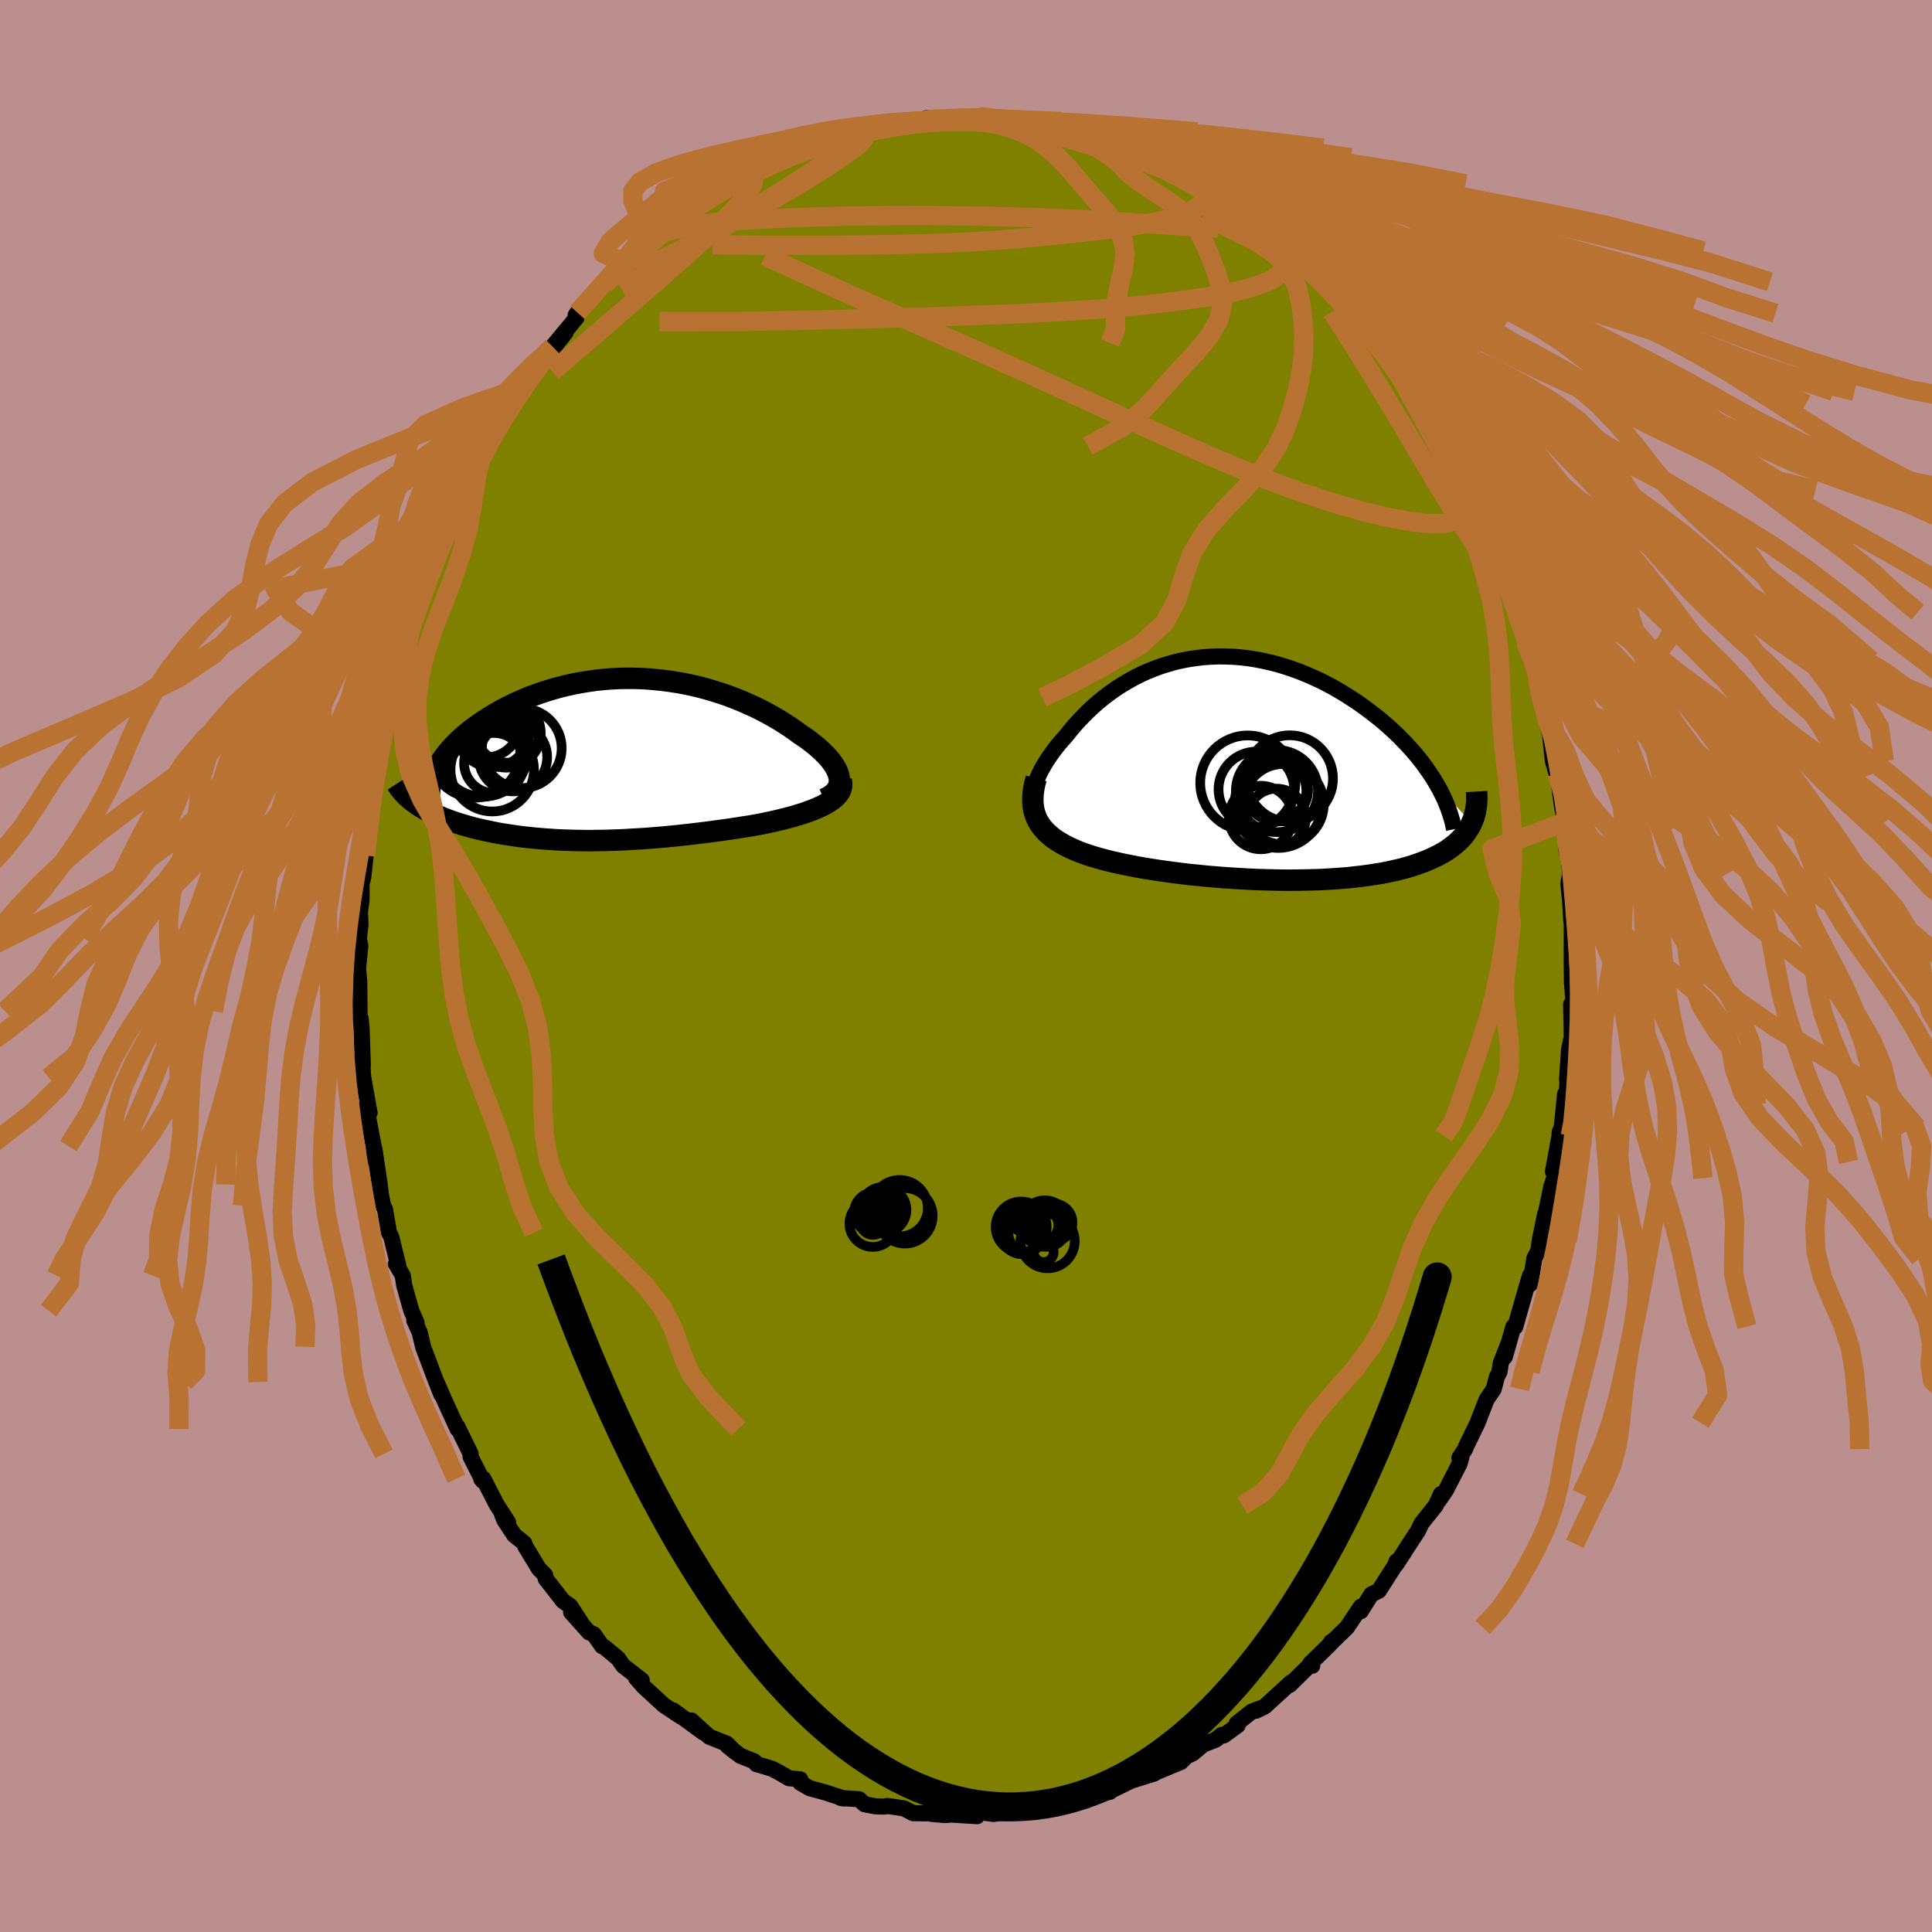 <svg xmlns="http://www.w3.org/2000/svg" width="500" height="500" viewBox="-100 -100 200 200"><defs><clipPath id="c"><path d="m23.8 1.85-.07-.28-.1-.29-.13-.29-.17-.29-.2-.3-.23-.31-.25-.3-.29-.31-.31-.3-.33-.31-.36-.31-.38-.3-.4-.31-.43-.3-.44-.29-.5-.37-.53-.37-.56-.36-.57-.36-.59-.34-.62-.35-.63-.33-.65-.32-.67-.3-.68-.3-.7-.28-.7-.27-.73-.25-.73-.23-.74-.22-.75-.2-.76-.18-.76-.16-.77-.14-.77-.12-.77-.1-.78-.08-.77-.07-.78-.04-.77-.02h-.77l-.77.02-.76.04-.75.06-.74.08-.74.1-.73.12-.72.13-.7.15-.7.17-.68.18-.66.2-.66.21-.63.22-.63.23-.6.25-.59.26-.57.26-.55.27-.54.28-.51.29-.5.29-.48.3L-13-4l-.44.3-.42.3-.41.3-.39.31-.36.31-.36.31-.33.32-.31.31-.3.32-.28.32-.26.31-.24.32-.22.32-.21.31-.19.31-2.48 3.77.25.18.25.17.28.17.28.17.29.16.31.16.32.16.33.15.34.15.35.15.37.14.37.14.38.13.4.13.4.13.42.12.43.12.44.12.46.11.46.11.48.1.49.1.49.1.51.09.52.08.53.08.53.08.55.07.55.06.57.06.57.05.58.05.59.04.59.04.61.03.61.02.61.02.63.01.63.01h.64l.65-.01.65-.01.66-.02.67-.02.67-.03.68-.04.69-.04.69-.04.7-.05.7-.06.71-.06.72-.07.72-.07.72-.08.73-.08.73-.09.74-.09.74-.1.74-.1.74-.1.74-.11.75-.12.74-.11.73-.13.58-.11.58-.12.56-.12.56-.13.54-.13.53-.14.52-.14.5-.15.49-.15.46-.16.45-.17.43-.17.4-.18.37-.18.35-.2"/></clipPath><clipPath id="b"><path d="m-22.5 3.03.06-.39.1-.4.12-.41.14-.42.18-.42.19-.43.22-.43.25-.44.26-.43.29-.44.31-.44.32-.43.35-.44.37-.43.38-.42.42-.53.44-.53.47-.52.49-.51.5-.5.53-.49.55-.48.57-.46.58-.44.61-.43.62-.4.64-.38.65-.36.67-.34.68-.31.7-.28.7-.26.72-.22.73-.21.73-.17.75-.14.75-.11.76-.09.76-.05.77-.03.77.01.77.03.77.06.77.09.76.12.77.15.76.17.75.19.75.23.74.24.74.27.72.29.71.31.7.32.69.35.68.36.66.38.64.39.63.4.62.41.59.42.58.43.56.43.55.43.52.44.5.44.49.45.48.46.45.46.44.46.42.46.41.47.38.47.37.47.34.47.33.47.31.47.29.46.27.47 3.52 3.85-.14.3-.17.28-.18.28-.2.28-.21.26-.24.26-.26.26-.27.24-.3.24-.31.23-.33.23-.35.21-.38.21-.39.2-.41.19-.43.19-.45.18-.47.17-.49.17-.52.16-.53.15-.56.14-.58.13-.6.13-.62.12-.64.1-.65.1-.68.09-.7.08-.71.08-.74.06-.74.05-.77.05-.78.04-.79.02-.8.02-.81.01-.83.01-.83-.01-.84-.02-.84-.02-.85-.03-.86-.04-.85-.05-.85-.05-.86-.06-.85-.07-.84-.07-.84-.09-.84-.08-.82-.1-.81-.1-.8-.11-.79-.11-.77-.12-.75-.12-.74-.13-.72-.14-.69-.14-.68-.15-.65-.15-.63-.16-.6-.16-.57-.17-.54-.17-.51-.18-.5-.19-.47-.2-.46-.21-.43-.22-.41-.23-.39-.24-.37-.25-.33-.27-.32-.28-.28-.29-.26-.3-.23-.32-.2-.34"/></clipPath><filter id="a"><feTurbulence baseFrequency=".05" numOctaves="3" result="noise" type="noise"/><feDisplacementMap in="SourceGraphic" in2="noise" scale="2"/></filter></defs><rect width="100%" height="100%" x="-100" y="-100" fill="#BC8F8F"/><path fill="olive" stroke="#000" stroke-linejoin="round" stroke-width="1.667" d="m62.73 1.77.14 1.76.02-1.72-.03 2.52-.22-.36.06 2.76v.66l-.27 1.24-.21 3.08.09-.43-.2 3.01-.09-1.05-.35 3.45-.21.5-.02.38-.68 3.71.34-1-.21 1.68-.29.85-.6 2.87-.05-.01-.56 2.77-.14 1.02-.41.8-.44 2.67-.01-.89-.28.91-1.25 4.4-.19-.02-.9 3.14.47-1.62-.89 2.29-.12.86-.27.53-.33 1.26-.74 1.09-.93 2.4-1.2 2.47-.09.26-.6.91.21-.07-.17.63-1.42 2.77-.75 1.09.22-.67-.53 1.18-1.47 1.84-.38.8-.87 1.32-1.37 2.13.03-.31-.15.41-1.69 2.64-.77.37-1.09 1.74.01-.47-1.44 2.15-1.78 1.73.13-.22.3-.21-.57.6-1.88 1.83.2.24-.01-.3-2.33 2.29.15-.27-2.73 2.5-.91.44.59-.3-1.02.38-1.56 1.24.1.19-1.43 1.04-.22-.06-.63.51-1.27.49-1.1.92-.65.3-.56.58-2.45 1.02-.49.21.18-.03-2.37.74-1.85.85-.68.05-.76.34 1.05-.08-1.83.21-.85.32-1.02.49-1.48.42-1.52-.04-.24.2-2.39.45.07.08-1.39-.2-.59.24-.8.12-1.59-.22-.12.45-3.18-.2.15.07-.36.01-1.31-.12.6-.08-1.3.03-1.21-.02-.96-.5-1.71-.25-.32.07-.93-.03-1.12-.22-.55-.51-1.92-.14.33.06-1.89-.62-1.65-.45-.96-.56-.01-.35-1.16-.12-1.1-.64-.69-.35-1.58-.47-.24-.29-1.44-.58-1.32-1.02.79.64-.86-.86-1.83-.73-1.84-1.68 1.26 1.26-2.3-1.68-.84-.62.8.64-1.77-1.18-2.1-1.93-.77-.88.58.22-1.92-1.49-.53-.76-1.41-1.17-.24-.1-.86-1.23-.49-.2-1.86-2.08 1.07 1.14-1.16-1.79-.74-.51-1.8-2.31-.06-.38-.65-.66-1.4-2.31-.12-.34-1.03-.83-1.03-1.56-.23-.6.63.84-1.18-1.82-1.39-2.7-.21.03.16.2-1.27-2.5.01-.3-1.38-2.83.03.26-1.33-2.9-.85-1.96.5 1.3-.52-1.3-1.34-3.55-.03-.1-.35-1.48-.56-1.24.23.22-.54-1.24-.73-2.59-.16-1.05-.71-1.21.26.22-.74-3.02-.23-.43-.42-2.44-.19-.34-.24-1.21-.11-.99-.55-3.67.04 1.18-.12-1.49-.56-2.91-.14-1.41.28.88-.66-3.67-.14-1.97.1.7-.13-3.84-.1-.99-.13-.16.02-.6-.03-3.07-.12-1.36.1-1 .13-1.36-.15-.7.17-1.5-.06-1.27.17-1.25v-1.72l.17-.6.25-2.27.07-1 .25-1.87.12-1.34-.14.02.06-1.31.74-3.19-.05-.74.14-.56.26-.4.57-3.59.44-2.02-.09.22.69-2.43-.24.63.42-1.46.54-2.45.29-1 .42-.4.02-.51.62-1.55.94-2.72-.73 1.16 1.36-3.64.44-.81.65-1.27.6-1.57-.68 1.23 2.12-4.38-.23.38.75-1.55v.23l1.6-3.56-1.1 1.84 2.25-3.94.29-.31.06-.01 1.42-2.38-.37.26 1.13-1.57.75-.98-.33.29 2.29-2.97-.48.14 1.18-.98 1.66-2.09-1.35 1.46 2.48-2.99-.09-.26.18-.27 2.82-2.93-1.13 1.08 1.82-1.76 1.04-1.03.64-.4.35-.49.6-.37 1.29-1.14.41-.79 1.38-.75-.07.27 2.39-2.02-.34.09-.07-.07.88-.7 2.03-1.01 1.28-.92.18-.1 1.83-1.14-.32.17 2.02-.83-.49.16 1.75-.95.27-.24 1.64-.49 1.82-.92 1.91-.48.3-.19 1.73-.5-.37.37 2.25-.87-.2.13.64-.4 1.66-.19.89.05.78-.11 1.37-.48.93.08.33-.06-.1-.2 2.32.11.86-.11 2.03-.11.27-.07-.63.25 2.35.02 1.79.02-.66.14 1.48-.05.99.13 1.67.72-.63-.42 1.92.47 2.15.49-.69-.17 1.11.36 2.93 1.13-1.09-.8 2.74 1.3v-.3l1.1.53.95.46-.07.13 2.15.84.56.5-.18-.4 2.39 1.63.38.19 1.45.96-.01-.15 1.95 1.14-.31-.07.23.15 3.03 2.05-.94-.69 1.05.87 2.02 1.7.28-.22 1.01 1.02-.29-.05.58.55 1.93 1.91 1.1.79 1.16 1.08.25.6.59.56.84 1.01.47.88.75.88 1.6 1.8-.01-.49 1.36 2.01.13.46.27.66 1.4 1.93.18-.04.63 1.32.3-.14 1.35 2.3 1.05 1.71.04.48 1.59 2.9-.38-.97 1.03 2.03-.08-.27.31.84.34 1.29.66 1.09.92 2.15.34 1.12.83 1.81.26 1 .18.28.98 2.74.58 1.51-.19-.34.98 2.99.57 2.01.51 1.01-.84-1.97 1.05 2.82.26 1.63-.06.22.05.13.6 2.07.45 1.92.28 2.6.47 1.63v-.34l.51 3.69-.1-.81.39 2.14-.03.42.18 2.69.27 1.05.08 1.22-.17.98.19 1.97.1 1.64-.02-.14.08.82L62.7-.8l.03 2.57.14 1.76" filter="url(#a)"/><path fill="#fff" d="m-22.5 3.03.06-.39.1-.4.12-.41.14-.42.18-.42.19-.43.22-.43.25-.44.26-.43.29-.44.31-.44.32-.43.35-.44.37-.43.38-.42.42-.53.44-.53.47-.52.49-.51.5-.5.53-.49.55-.48.57-.46.58-.44.61-.43.62-.4.64-.38.65-.36.67-.34.68-.31.7-.28.7-.26.72-.22.73-.21.73-.17.75-.14.75-.11.76-.09.76-.05.77-.03.77.01.77.03.77.06.77.09.76.12.77.15.76.17.75.19.75.23.74.24.74.27.72.29.71.31.7.32.69.35.68.36.66.38.64.39.63.4.62.41.59.42.58.43.56.43.55.43.52.44.5.44.49.45.48.46.45.46.44.46.42.46.41.47.38.47.37.47.34.47.33.47.31.47.29.46.27.47 3.52 3.85-.14.3-.17.28-.18.28-.2.28-.21.26-.24.26-.26.26-.27.24-.3.24-.31.23-.33.23-.35.21-.38.21-.39.2-.41.19-.43.19-.45.18-.47.17-.49.17-.52.16-.53.15-.56.14-.58.13-.6.13-.62.12-.64.1-.65.1-.68.09-.7.08-.71.08-.74.06-.74.05-.77.05-.78.04-.79.02-.8.02-.81.01-.83.01-.83-.01-.84-.02-.84-.02-.85-.03-.86-.04-.85-.05-.85-.05-.86-.06-.85-.07-.84-.07-.84-.09-.84-.08-.82-.1-.81-.1-.8-.11-.79-.11-.77-.12-.75-.12-.74-.13-.72-.14-.69-.14-.68-.15-.65-.15-.63-.16-.6-.16-.57-.17-.54-.17-.51-.18-.5-.19-.47-.2-.46-.21-.43-.22-.41-.23-.39-.24-.37-.25-.33-.27-.32-.28-.28-.29-.26-.3-.23-.32-.2-.34" filter="url(#a)" transform="translate(29.31 -20.47)"/><path fill="#fff" d="m23.8 1.85-.07-.28-.1-.29-.13-.29-.17-.29-.2-.3-.23-.31-.25-.3-.29-.31-.31-.3-.33-.31-.36-.31-.38-.3-.4-.31-.43-.3-.44-.29-.5-.37-.53-.37-.56-.36-.57-.36-.59-.34-.62-.35-.63-.33-.65-.32-.67-.3-.68-.3-.7-.28-.7-.27-.73-.25-.73-.23-.74-.22-.75-.2-.76-.18-.76-.16-.77-.14-.77-.12-.77-.1-.78-.08-.77-.07-.78-.04-.77-.02h-.77l-.77.02-.76.04-.75.06-.74.08-.74.1-.73.12-.72.13-.7.15-.7.17-.68.18-.66.2-.66.21-.63.22-.63.23-.6.25-.59.26-.57.26-.55.27-.54.28-.51.29-.5.29-.48.3L-13-4l-.44.3-.42.3-.41.3-.39.31-.36.31-.36.31-.33.32-.31.31-.3.32-.28.32-.26.31-.24.32-.22.32-.21.31-.19.31-2.48 3.77.25.18.25.17.28.17.28.17.29.16.31.16.32.16.33.15.34.15.35.15.37.14.37.14.38.13.4.13.4.13.42.12.43.12.44.12.46.11.46.11.48.1.49.1.49.1.51.09.52.08.53.08.53.08.55.07.55.06.57.06.57.05.58.05.59.04.59.04.61.03.61.02.61.02.63.01.63.01h.64l.65-.01.65-.01.66-.02.67-.02.67-.03.68-.04.69-.04.69-.04.7-.05.7-.06.71-.06.72-.07.72-.07.72-.08.73-.08.73-.09.74-.09.74-.1.74-.1.74-.1.74-.11.75-.12.74-.11.73-.13.58-.11.58-.12.56-.12.56-.13.54-.13.53-.14.52-.14.5-.15.49-.15.46-.16.45-.17.43-.17.4-.18.37-.18.35-.2" filter="url(#a)" transform="translate(-36.93 -21.38)"/><g fill="none" stroke="#000" transform="translate(29.31 -20.47)"><path stroke-linejoin="round" stroke-width="1.667" d="m-21.42 6.11-.27-.22-.23-.24-.19-.27-.15-.28-.12-.31-.09-.32-.06-.34-.02-.35.01-.37.04-.38.06-.39.1-.4.12-.41.14-.42.18-.42.19-.43.22-.43.25-.44.26-.43.29-.44.31-.44.32-.43.35-.44.37-.43.38-.42.42-.53.44-.53.47-.52.49-.51.5-.5.53-.49.55-.48.57-.46.58-.44.61-.43.62-.4.64-.38.65-.36.67-.34.68-.31.7-.28.7-.26.72-.22.73-.21.73-.17.75-.14.75-.11.76-.09.76-.05.77-.03.77.01.77.03.77.06.77.09.76.12.77.15.76.17.75.19.75.23.74.24.74.27.72.29.71.31.7.32.69.35.68.36.66.38.64.39.63.4.62.41.59.42.58.43.56.43.55.43.52.44.5.44.49.45.48.46.45.46.44.46.42.46.41.47.38.47.37.47.34.47.33.47.31.47.29.46.27.47.26.46.23.47.22.45.19.46.18.45.16.45.14.44.13.44.1.44.09.43" filter="url(#a)"/><path stroke-linejoin="round" stroke-width="2.222" d="m-22.04 1.05-.15.54-.1.51-.07.49-.03.47v.45l.04.42.07.41.11.39.13.37.17.35.2.34.23.32.26.3.28.29.32.28.33.27.37.25.39.24.41.23.43.22.46.21.47.2.5.19.51.18.54.17.57.17.6.16.63.16.65.15.68.15.69.14.72.14.74.13.75.12.77.12.79.11.8.11.81.1.82.1.84.08.84.09.84.07.85.07.86.06.85.05.85.05.86.04.85.03.84.02.84.02.83.01.83-.01.81-.01.8-.02.79-.02.78-.04.77-.05.74-.05.74-.06.71-.08.7-.08.68-.09.65-.1.64-.1.62-.12.6-.13.58-.13.56-.14.53-.15.52-.16.49-.17.47-.17.45-.18.43-.19.41-.19.39-.2.38-.21.35-.21.33-.23.31-.23.3-.24.27-.24.26-.26.24-.26.21-.26.2-.28.18-.28.17-.28.14-.3.13-.3.11-.3.09-.32.07-.31.06-.33.04-.33.03-.33.01-.34-.01-.35-.02-.35" filter="url(#a)"/><circle cx=".747" cy="2.189" r="3.914" clip-path="url(#b)" filter="url(#a)"/><circle cx="-.143" cy="1.524" r="4.92" clip-path="url(#b)" filter="url(#a)"/><circle cx="1.202" cy="5.099" r="3.288" clip-path="url(#b)" filter="url(#a)"/><circle cx="2.832" cy="2.249" r="3.27" clip-path="url(#b)" filter="url(#a)"/><circle cx="3.557" cy="3.724" r="4.17" clip-path="url(#b)" filter="url(#a)"/><circle cx="2.807" cy="2.334" r="3.12" clip-path="url(#b)" filter="url(#a)"/><circle cx="2.877" cy="2.364" r="4.252" clip-path="url(#b)" filter="url(#a)"/><circle cx="2.842" cy="5.139" r="3.028" clip-path="url(#b)" filter="url(#a)"/><circle cx="4.202" cy="1.064" r="4.478" clip-path="url(#b)" filter="url(#a)"/><circle cx="3.022" cy="3.719" r="4.53" clip-path="url(#b)" filter="url(#a)"/></g><g fill="none" stroke="#000" transform="translate(-36.93 -21.38)"><path stroke-linejoin="round" stroke-width="2.222" d="m22.21 4.1.37-.16.32-.19.26-.2.22-.21.18-.22.13-.24.08-.24.05-.26.01-.26-.03-.27-.07-.28-.1-.29-.13-.29-.17-.29-.2-.3-.23-.31-.25-.3-.29-.31-.31-.3-.33-.31-.36-.31-.38-.3-.4-.31-.43-.3-.44-.29-.5-.37-.53-.37-.56-.36-.57-.36-.59-.34-.62-.35-.63-.33-.65-.32-.67-.3-.68-.3-.7-.28-.7-.27-.73-.25-.73-.23-.74-.22-.75-.2-.76-.18-.76-.16-.77-.14-.77-.12-.77-.1-.78-.08-.77-.07-.78-.04-.77-.02h-.77l-.77.02-.76.04-.75.06-.74.08-.74.1-.73.12-.72.13-.7.15-.7.17-.68.18-.66.2-.66.21-.63.22-.63.23-.6.25-.59.26-.57.26-.55.27-.54.28-.51.29-.5.29-.48.3L-13-4l-.44.3-.42.3-.41.3-.39.31-.36.31-.36.31-.33.32-.31.31-.3.32-.28.32-.26.31-.24.32-.22.32-.21.31-.19.31-.17.31-.15.31-.13.31-.11.3-.1.3-.08.3-.07.29-.04.3-.03.28-.02.29" filter="url(#a)"/><path stroke-linejoin="round" stroke-width="2.222" d="m24 2.16.06.28v.26l-.04.26-.09.25-.14.24-.17.23-.22.22-.25.22-.29.2-.32.2-.35.2-.37.18-.4.18-.43.17-.45.17-.46.16-.49.15-.5.15-.52.14-.53.14-.54.13-.56.13-.56.12-.58.12-.58.11-.73.13-.74.11-.75.12-.74.11-.74.1-.74.1-.74.1-.74.09-.73.09-.73.08-.72.08-.72.07-.72.07-.71.06-.7.06-.7.05-.69.04-.69.04-.68.04-.67.03-.67.02-.66.02-.65.01-.65.01h-.64l-.63-.01-.63-.01-.61-.02-.61-.02-.61-.03-.59-.04-.59-.04-.58-.05-.57-.05-.57-.06-.55-.06-.55-.07-.53-.08-.53-.08-.52-.08-.51-.09-.49-.1-.49-.1-.48-.1-.46-.11-.46-.11-.44-.12-.43-.12-.42-.12-.4-.13-.4-.13-.38-.13-.37-.14-.37-.14-.35-.15-.34-.15-.33-.15-.32-.16-.31-.16-.29-.16-.28-.17-.28-.17-.25-.17-.25-.18-.24-.18-.22-.19-.21-.18-.2-.19-.18-.19-.17-.2-.17-.2-.15-.19-.13-.21-.13-.2" filter="url(#a)"/><circle cx="-9.053" cy="-1.166" r="4.128" clip-path="url(#c)" filter="url(#a)"/><circle cx="-13.078" cy="-.826" r="4.684" clip-path="url(#c)" filter="url(#a)"/><circle cx="-13.893" cy="-.716" r="4.674" clip-path="url(#c)" filter="url(#a)"/><circle cx="-11.918" cy=".369" r="3.112" clip-path="url(#c)" filter="url(#a)"/><circle cx="-9.968" cy="-.236" r="3.542" clip-path="url(#c)" filter="url(#a)"/><circle cx="-12.063" cy="-3.051" r="3.844" clip-path="url(#c)" filter="url(#a)"/><circle cx="-10.523" cy="-2.996" r="3.33" clip-path="url(#c)" filter="url(#a)"/><circle cx="-10.658" cy="-2.721" r="3.57" clip-path="url(#c)" filter="url(#a)"/><circle cx="-12.773" cy="-3.751" r="3.536" clip-path="url(#c)" filter="url(#a)"/><circle cx="-12.113" cy="1.064" r="4.322" clip-path="url(#c)" filter="url(#a)"/></g><g fill="none" stroke="#B87333" stroke-linejoin="round" stroke-width="2"><path d="m21.33-82.6 1.63 1.12.91.68.55.5.28.41.04.39-.18.38-.39.4-.62.41-.85.41-1.13.4-1.43.37-1.76.34-2.11.32-2.48.31-2.84.32-3.21.33-3.56.31-3.95.26-4.35.18-4.8.1-5.28.05h-5.79l-6.25-.05m59.09-.38.48.68.05.54-.05.69-.26.78-.6.76-1.08.68-1.6.6-2.12.54-2.62.49-3.1.45-3.6.42-4.12.37-4.68.31-5.28.25-5.93.22-6.57.2-7.23.18-7.87.16-8.4.01" filter="url(#a)"/><path d="m51.7-50.12.21.87.06.92-.13.89-.4.77-.73.54-1.11.3-1.5.04-1.9-.19-2.33-.42-2.75-.65-3.18-.91-3.63-1.2-4.08-1.54-4.54-1.89-5.04-2.23-5.53-2.52-6.07-2.78-6.63-3-7.23-3.2-7.8-3.43-8.2-3.75m-11.58-1.97 1.25-.49 1.57-.42 1.96-.38 2.3-.28 2.73-.2 3.2-.16 3.65-.14 3.99-.1 4.23-.05 4.38.01 4.51.06 4.66.11 4.83.19 5.03.28 5.14.35 5.05.31M1.12-87.88l.3.07.88.21 1.38.28 1.59.32 1.65.38 1.69.43 1.7.48 1.71.49 1.65.49 1.54.46 1.38.39 1.15.3.9.22.65.14.23.01" filter="url(#a)"/><path d="m52.01-49.28.44 1.23.55 1.3.54 1.28.44 1.15.34.96.24.76.13.59.02.39-.1.17-.24-.08-.41-.4-.6-.76-.81-1.17-1.02-1.58-1.23-1.97-1.42-2.34-1.62-2.71-1.83-3.09-2.09-3.5-2.45-3.99-2.98-4.69M-14.3-85.4l.6-.22.74-.19.68-.16.57-.13.48-.07h.37l.26.09.1.18-.07.27-.3.37-.55.48-.82.6-1.07.74-1.34.89-1.63 1.03-1.96 1.18-2.32 1.33-2.71 1.49-3.14 1.69-3.57 1.91-3.9 1.98" filter="url(#a)"/><path d="m-24.91-80.58.53-.31.69-.38.58-.27.45-.16.33-.04.22.07.12.21-.04.38-.26.59-.56.85-.95 1.13-1.37 1.42-1.83 1.75-2.29 2.06-2.73 2.41-3.16 2.76-3.58 3.08-4.06 3.48" filter="url(#a)"/><path d="m-16.21-84.92 1.35-.36.9-.24.67-.15.51-.07h.34l.19.09.03.19-.15.32-.38.45-.64.59-.95.74-1.29.91-1.63 1.07-1.97 1.25-2.34 1.47-2.73 1.69-3.21 1.95-3.77 2.26-4.42 2.64M3.11-87.68l1.16.09.98.21 1.22.31 1.42.4 1.53.46 1.58.49 1.61.51 1.59.52 1.53.52 1.43.5 1.29.45 1.08.37.81.25.49.11.18-.02.01-.06m20.22 16.76 1.11 1.19.81.94.74 1.01.69 1.06.67 1.02.62.93.55.79.46.64.35.51.22.37.07.16-.15-.13-.39-.54-.67-1.02-.96-1.5-1.23-1.88M62-14.47l.44 3.15.77 2.77 1.21 2.64 1.3 2.59 1.05 2.55.75 2.54.55 2.58.43 2.63.36 2.63.37 2.59.45 2.49.57 2.42.7 2.4.81 2.44.84 2.51.78 2.58.67 2.6.55 2.55.51 2.48.61 2.43.82 2.4.93 2.42.34 2.49-1.79 2.87" filter="url(#a)"/><path d="m62-14.47 5.81 3.17.63 2.78-.42 2.65-.11 2.61.6 2.57.96 2.56.75 2.6.14 2.64-.49 2.63-.83 2.59-.81 2.51-.53 2.45-.12 2.44.27 2.47.53 2.53.58 2.56.45 2.58.17 2.55-.15 2.51-.38 2.47-.5 2.46-.52 2.45-.56 2.44-.66 2.4-.8 2.29-.88 2.12-.84 1.88-.58 1.23M-.91-87.77l2.42-.03 2.13.11 2.07.19 2.41.27 2.78.35 2.93.42 2.9.51 2.84.58 2.8.65 2.75.73 2.66.79 2.58.87 2.68.94 3.02 1 3.5 1.08 3.97 1.12 4.2 1.15 4.18 1.2 4.13 1.27 4.45 1.42 5.16 1.57 5.37 1.63 4.44 1.37" filter="url(#a)"/><path d="m-1.77-87.66 2.05-.08 1.8.06 1.97.17 2.07.27 2.16.37 2.26.46 2.34.53 2.39.6 2.4.67 2.39.72 2.4.79 2.43.85 2.5.91 2.64.97 2.83 1.02 3.1 1.08 3.42 1.16 3.77 1.22 4.09 1.31 4.35 1.4 4.47 1.47 4.45 1.55 4.29 1.62 4 1.69 3.67 1.75 3.39 1.82 3.17 1.86 3.04 1.91 3 1.93 3.03 1.94 3.17 1.94 3.44 1.96 3.93 2.03 4.7 2.22 5.4 2.74" filter="url(#a)"/><path d="m-1.77-87.66 2.04-.08 1.79.06 1.92.16 1.99.27 2.02.37 2.08.45 2.1.54 2.1.59 2.04.66 1.98.72 1.92.78 1.87.85 1.81.91 1.76.96 1.72 1.01 1.7 1.07 1.7 1.14 1.73 1.21 1.78 1.3 1.82 1.38 1.85 1.47 1.85 1.54 1.84 1.61 1.82 1.67 1.8 1.74 1.78 1.81 1.75 1.88 1.72 1.91 1.71 1.94 1.75 1.95 1.83 1.97 1.76 1.94" filter="url(#a)"/><path d="m-3.99-87.57 2.16-.09 1.92-.04 1.85.06 1.88.16 1.9.26 1.91.35 1.94.44 1.94.52 1.92.59 1.89.65 1.83.71 1.8.78 1.76.83 1.73.9 1.7.95 1.67 1 1.64 1.06 1.62 1.12 1.62 1.2 1.61 1.28 1.61 1.37 1.6 1.45 1.57 1.53 1.53 1.6 1.5 1.66 1.45 1.71 1.43 1.81 1.41 1.92 1.34 1.98 1.06 1.65" filter="url(#a)"/><path d="m-3.99-87.57 1.94-.09 2.09-.04 2.04.06 2.2.16 2.45.26 2.63.35 2.69.44 2.66.52 2.61.59 2.61.65 2.64.71 2.67.78 2.62.83 2.52.9 2.41.95 2.37 1 2.47 1.06 2.77 1.12 3.19 1.2 3.65 1.28 4.05 1.37 4.31 1.45 4.37 1.53 4.19 1.6 3.86 1.66 3.61 1.71 3.67 1.81 4.2 1.92 4.54 1.98 2.88 1.65" filter="url(#a)"/><path d="m-4.32-87.51 1.13-.17 1.91-.07 1.98.02 1.94.1 1.94.18 2 .26 2.06.34 2.12.42 2.19.5 2.26.57 2.33.65 2.37.73 2.34.79 2.25.87 2.15.94 2.08 1.01 2.12 1.07 2.27 1.13 2.48 1.16 2.69 1.22 2.85 1.3 2.94 1.42 2.97 1.54 2.94 1.61 2.81 1.59 3.19 1.64" filter="url(#a)"/><path d="m-7.4-87 1.83-.38 1.76-.16 1.87-.09 1.96-.01 2.02.06 2.07.16 2.11.25 2.22.35 2.38.43 2.54.51 2.66.58 2.71.64 2.67.71 2.59.78 2.51.83 2.45.9 2.43.95 2.48 1 2.58 1.06 2.68 1.13 2.79 1.2 2.81 1.29 2.76 1.37 2.66 1.46 2.56 1.53 2.52 1.61 2.54 1.66 2.61 1.73 2.8 1.81 3.13 1.9 3.6 1.94 3.96 1.9 4.37 1.9" filter="url(#a)"/><path d="m-8.29-87.05 1.64-.16 1.59-.21 1.72-.16 1.9-.09H.55l2 .07 2.02.16 2.09.24 2.22.32 2.35.4 2.47.47 2.58.55 2.65.62 2.7.7 2.73.77 2.71.84 2.64.91 2.57.99 2.53 1.08 2.56 1.14 2.59 1.15 2.57 1.08 3.33 1.14" filter="url(#a)"/><path d="m-8.29-87.05 1.7-.16 1.67-.21 1.77-.16 1.87-.08H.65l1.93.09 1.95.18 1.97.26 2.02.33 2.06.43 2.07.5 2.09.58 2.09.65 2.08.73 2.09.81 2.09.88 2.1.95 2.09 1.02 2.1 1.08 2.1 1.14 2.1 1.2 2.1 1.27 2.1 1.34 2.09 1.45 2.07 1.54 2.05 1.63 2.02 1.71 2.03 1.76 2.05 1.77 2.05 1.69 1.96 1.56 2.05 1.63m5.88 44.59-7.57 2.76.61 2.56 1.11 2.6.27 2.7-.32 2.73-.35 2.64-.03 2.52.27 2.43.27 2.4-.08 2.44-.67 2.52-1.28 2.6-1.72 2.63-1.89 2.65-1.78 2.64-1.49 2.62-1.16 2.61-.92 2.6-.87 2.59-1.03 2.53-1.37 2.44-1.76 2.36-2.02 2.29-1.97 2.27-1.6 2.23-1.16 2.14-1.1 2-1.66 1.88-2.16 1.36m33.43-70.74.37 2.74.78 2.54 1.31 2.57 2.25 2.69 3.24 2.72 3.58 2.64 3 2.5 1.82 2.4.76 2.36.41 2.4.88 2.5 1.77 2.58 2.54 2.64 2.84 2.65 2.66 2.61 2.3 2.59 2.04 2.58 1.95 2.62 1.76 2.66 1.24 2.63.43 2.45-.16 2.06.27 1.73 2.22 1.91" filter="url(#a)"/><path d="m-9.95-86.86.41-.24 2.4-.24 2.55-.16 2.41-.1 2.37-.02 2.47.06 2.62.14 2.71.24 2.69.33 2.57.41 2.43.5 2.37.56 2.46.63 2.76.69 3.2.76 3.68.82 4.03.88 4.18.93 4.12.98 3.99 1.02 3.98 1.08 4.18 1.16 4.53 1.25 4.91 1.34 5.1 1.42 4.99 1.57 4.57 1.68 5.07 1.6" filter="url(#a)"/><path d="m-10.59-86.46 1.92-.41 1.72-.29 1.7-.22 1.81-.17 1.95-.09 2.08-.02 2.2.07 2.37.15 2.58.23 2.83.3 3 .39 3.07.46 3.03.54 2.92.61 2.83.69 2.82.76 2.94.82 3.15.88 3.44.98 3.79 1.09 4.33 1.27 5.34 1.72" filter="url(#a)"/><path d="m-10.59-86.46 2.02-.42 1.78-.28 1.72-.22 1.78-.17 1.88-.09 1.95-.01 1.99.07 2.03.16 2.08.23 2.14.32 2.22.39 2.29.47 2.38.55 2.45.62 2.51.7 2.53.77 2.54.83 2.56.91 2.62.99 2.71 1.08 2.72 1.14 2.67 1.16 2.6 1.08 3.02 1.14" filter="url(#a)"/><path d="m-10.39-86.59.96-.24 1.41-.25 1.67-.23 1.88-.16 2.06-.11 2.14-.03 2.18.04 2.2.12 2.25.22 2.36.3 2.52.39 2.71.47 2.85.54 2.88.6 2.82.65 2.68.71 2.59.8 2.58.9 2.66.97 2.77.96 2.84.8 2.8.39" filter="url(#a)"/><path d="m-12.64-85.72 1.91-.63 1.75-.44 1.7-.32 1.78-.24 1.94-.16 2.11-.09H.8l2.39.09 2.54.17 2.72.25 2.92.33 3.11.42 3.3.49 3.45.58 3.53.65 3.55.73 3.47.81 3.3.87 3.04.95 2.78 1.02 2.59 1.08 2.55 1.15 2.73 1.2 3.1 1.28 3.56 1.36 4.02 1.44 4.37 1.55 4.55 1.63 4.62 1.7 4.62 1.74 4.67 1.74 4.84 1.68 5.12 1.58 5.56 1.48 7.12 1.33" filter="url(#a)"/><path d="m-16.21-84.92 1.89-.52 1.78-.45 1.81-.43 1.83-.39 1.82-.32 1.85-.25 1.9-.17 1.96-.1 1.99-.01 2.01.07 2 .15 2.02.24 2.04.31 2.1.4 2.18.48 2.28.56 2.4.64 2.54.71 2.68.78 2.79.86 2.87.94 2.9 1 2.88 1.07 2.85 1.12 2.87 1.17 2.92 1.23 2.98 1.3 3.01 1.42 2.98 1.55 2.96 1.62 2.82 1.6 2.25 1.65" filter="url(#a)"/><path d="m-19.67-83.51 2.87-1.07 2.24-.69 1.96-.53 1.87-.46 1.82-.4 1.79-.33 1.77-.26 1.78-.2 1.79-.12 1.8-.04 1.79.04 1.79.11 1.78.2 1.8.28 1.81.35 1.81.43 1.81.5 1.81.59 1.82.69 1.78.74 1.54.7.84.38" filter="url(#a)"/><path d="m-21.2-82.48 1.68-.8 2.24-.86 2.27-.81 2.1-.68 1.95-.54 1.88-.42 1.83-.33 1.79-.24 1.71-.18 1.64-.1 1.54-.03 1.45.05 1.34.13 1.24.22 1.14.31 1.05.4.97.47.92.55.86.62.81.69.77.75.74.82.75.88.78.93.85.98.91 1.04.91 1.11.81 1.18.55 1.26.18 1.36-.17 1.44-.36 1.54-.33 1.62-.14 1.63.04 1.57-.59 1.42" filter="url(#a)"/><path d="m-21.2-82.48.65-.78.21-.85 1.26-.82 2.27-.68 2.59-.55 2.47-.43 2.28-.33 2.17-.25 2.2-.19 2.32-.13 2.51-.05 2.74.01 2.97.1 3.17.18 3.34.27 3.51.36 3.68.45 3.86.53 4.01.58 4.09.62 4.19.65 4.72.74 5.89.94 5.81 1.14" filter="url(#a)"/><path d="m-24.91-80.58-1.05-1 .6-.84 1.18-.81 2.03-.81 2.58-.77 2.6-.68 2.33-.56 2.09-.45 2.03-.36 2.12-.27 2.31-.21 2.49-.13 2.66-.07h2.8l2.94.08 3.09.16 3.25.26 3.46.35 3.7.44 3.98.54 4.16.59 3.98.59 3.29.51 3.11.48" filter="url(#a)"/><path d="m-24.91-80.58 1.67-1.01 1.3-.85 1.32-.83 1.47-.81 1.57-.76 1.65-.66 1.77-.56 1.95-.44 2.15-.35 2.3-.26 2.43-.19 2.53-.12 2.63-.04 2.76.04 2.91.12 3.06.21 3.17.29 3.28.38 3.36.46 3.44.54 3.49.61 3.51.67 3.5.74 3.48.81 3.52.87 3.71.92 4.04.97 4.46 1.01 4.84 1.06 5.11 1.16 5.26 1.24 5.3 1.28 5.21 1.34 5.98 1.92" filter="url(#a)"/><path d="m-26.19-79.66 1.28-.95 1.13-.91 1.31-.92 1.61-.91 1.76-.84 1.77-.74 1.79-.63 1.89-.52 2.03-.44 2.17-.36 2.28-.28 2.37-.21 2.47-.14 2.58-.05 2.66.02 2.75.11 2.82.18 2.95.27 3.17.35 3.52.42 3.93.5 4.26.59 4.34.68 4.1.75 3.52.7 1.9.39" filter="url(#a)"/><path d="m-26.19-79.66.7-.95 1.54-.92 1.99-.93 2.21-.91 2.24-.84 2.17-.74 2.08-.62 1.99-.52 1.93-.43 1.9-.35 1.88-.28 1.88-.19 1.9-.12 1.91-.04 1.92.04 1.95.13 1.97.21 2 .29 2.04.37 2.08.45 2.1.53 2.13.61 2.13.69 2.11.76 2.08.84 2.04.91 2 .99 2 1.08 2 1.15 1.99 1.16 1.94 1.1 2.22 1.15" filter="url(#a)"/><path d="m-26.19-79.66 1.35-.95 1.6-.92 1.83-.93 1.99-.91 2.05-.84 2.02-.74 1.98-.62 1.95-.52 1.93-.43 1.92-.35 1.92-.28 1.91-.2 1.91-.12 1.92-.04 1.93.04 1.94.12 1.96.21 1.98.28 2.01.37 2.05.45 2.06.53 2.06.61 2.05.68 2.02.76 1.97.83 1.95.9 1.94.99 2.02 1.09 2.11 1.18 2.07 1.19 1.26.76" filter="url(#a)"/><path d="m-26.19-79.66.85-.95 1.18-.91 1.68-.93 1.95-.91 2.08-.84 2.14-.74 2.16-.62 2.12-.53 2.06-.43 2.01-.36 1.98-.28 1.97-.2 2-.13 2.03-.05 2.06.03 2.1.11 2.14.2 2.19.27 2.23.36 2.27.44 2.29.51 2.33.6 2.38.67 2.43.75 2.43.8 2.34.87 2.34.97 2.48.99" filter="url(#a)"/><path d="m-28.22-78.65 2.19-1.57 1.85-1.15 1.91-.94 2.03-.86 2.08-.82 2.06-.76 1.96-.68 1.86-.57 1.79-.47 1.78-.36 1.81-.29 1.89-.21 1.96-.15 2.03-.08 2.08-.01 2.14.06 2.19.15 2.23.24 2.29.33 2.39.43 2.63.57 2.97.72 2.78.71" filter="url(#a)"/><path d="m-29.03-77.88-2.16-1.07-.03-1.24 2.65-1.1 3.15-.98 2.63-.89 2.09-.83 1.83-.75 1.83-.66 1.94-.57 2.09-.45 2.21-.37 2.34-.28 2.49-.2 2.67-.12 2.87-.05 3.05.03 3.19.11 3.3.19 3.36.29 3.43.37 3.48.45 3.56.53 3.64.6 3.7.66 3.73.74 3.75.8 3.8.87 3.99.92 4.37.95 4.93.98 5.52 1.04 5.8 1.21 5.51 1.43 4.64 1.25" filter="url(#a)"/><path d="m-29.03-77.88.44-1.06.26-1.22 1.18-1.11 2.08-.97 2.43-.88 2.39-.83 2.23-.76 2.1-.68 2.06-.57 2.05-.47 2.07-.38 2.11-.29 2.18-.21 2.29-.15 2.43-.08 2.58-.01 2.76.07 2.93.16 3.09.24 3.23.34 3.38.44 3.54.55 3.68.63 3.57.61 3.14.38" filter="url(#a)"/><path d="m-28.69-77.97.2-.51.72-.94.85-1.01 1-.98 1.3-.94 1.65-.91 1.95-.83 2.12-.74 2.17-.64 2.17-.54 2.17-.45 2.23-.37 2.33-.3 2.48-.21 2.62-.14L0-87.54l2.8.01 2.82.1 2.85.19 2.87.26 2.96.34 3.13.43 3.41.5 3.79.59 4.2.68 4.34.75 3.88.7 3.05.39" filter="url(#a)"/><path d="m-31.01-76.22 1.19-1.23 1.19-.96 1.31-.98 1.38-.99 1.51-.98 1.67-.94 1.78-.9 1.82-.84 1.76-.74 1.7-.65 1.67-.55 1.74-.46 1.91-.38 2.17-.3 2.47-.23 2.75-.15 3.02-.07 3.2.01 3.32.09 3.38.17 3.4.25 3.41.34 3.49.41 3.76.47 4.36.56 5.3.7 6.2.9" filter="url(#a)"/><path d="m-31.01-76.22.33-1.22 1.13-.97 1.54-.97 1.59-.99 1.61-.97 1.74-.95 1.94-.9 2.1-.84 2.18-.75 2.18-.65 2.13-.55 2.07-.47 2.03-.38 1.99-.3 1.99-.24 2.02-.15 2.05-.08 2.11-.01 2.14.08 2.19.16 2.27.25 2.38.33 2.45.41 2.3.4 1.96.32" filter="url(#a)"/><path d="m-32.39-75.47.27-.86 1.16-1.2 1.46-1.25 1.43-1.2 1.22-1.1 1.06-1 1.1-.92 1.36-.84 1.75-.78 2.09-.69 2.35-.59 2.46-.49 2.5-.39 2.52-.3 2.56-.24 2.67-.16 2.85-.1 3.09-.03 3.39.05 3.71.13 4.02.22 4.15.29 3.84.3 3.3.27" filter="url(#a)"/><path d="m-32.8-74.68.79-1.43 1.65-1.19 1.56-1.05 1.38-1.02 1.35-1 1.5-.97 1.78-.95 2.04-.89 2.19-.83 2.23-.74 2.19-.65 2.1-.55 2.03-.46 1.98-.38 1.97-.29 1.98-.22 2.01-.14 2.06-.06 2.1.02 2.15.11 2.2.18 2.24.27 2.27.35 2.3.43 2.31.51 2.33.6 2.36.67 2.37.75 2.36.8 2.35.87 2.43.98 2.56.99" filter="url(#a)"/><path d="m-32.8-74.68.75-1.42 1.66-1.18 1.6-1.04 1.4-1.01 1.26-.99 1.29-.97 1.47-.94 1.73-.9 1.94-.84 2.07-.76 2.08-.66 2.06-.57 2.02-.47 2.03-.39 2.07-.32 2.15-.24 2.25-.17 2.33-.09 2.37-.02 2.38.06 2.39.14 2.52.23 2.9.37 4.22.68" filter="url(#a)"/><path d="m-35.04-72.68-2.51-1.08.71-1.22 1.4-1.22 1.55-1.24 1.46-1.22 1.39-1.18 1.47-1.11 1.71-1.01 2-.94 2.22-.86 2.31-.78 2.33-.7 2.31-.61 2.33-.5 2.38-.4 2.45-.32 2.53-.24 2.61-.17 2.7-.11 2.8-.04 2.94.03 3.1.13 3.3.22 3.43.33 3.21.25" filter="url(#a)"/><path d="m-35.68-72.28 1.04-1.06 1.25-1.28 1.27-1.27 1.04-1.18.73-1.1.63-1.04.88-1.01 1.41-.97 1.99-.95 2.39-.91 2.56-.84 2.49-.77 2.32-.68 2.13-.58 2.01-.49 1.99-.4 2.03-.33 2.13-.26 2.27-.18 2.42-.11 2.51-.02 2.53.05 2.54.12 2.94.1" filter="url(#a)"/><path d="m-35.68-72.28 1.23-1.06 1.54-1.27 1.55-1.27 1.5-1.19 1.49-1.09 1.51-1.04 1.6-1 1.69-.98 1.8-.95 1.91-.91 2-.85 2.03-.77 2.02-.68 1.97-.58 1.92-.49 1.85-.41 1.81-.33 1.8-.26 1.82-.2 1.9-.11 1.91-.03 1.76.08 1.35.15m56.95 67.61.76 2.77 1.87 2.83L66-11.48l1.35 2.77.37 2.7-.26 2.64-.49 2.62-.46 2.61-.36 2.63-.25 2.64-.12 2.62v2.59l.13 2.54.22 2.5.23 2.5.17 2.51.04 2.53-.1 2.56-.23 2.57-.34 2.55-.42 2.53-.5 2.5-.58 2.47-.62 2.43-.63 2.39-.56 2.33-.46 2.26-.37 2.18-.38 2.1-.51 2.08-.73 2.08-.98 2.12-1.17 2.19-1.3 2.22-1.52 2.15-1.69 1.84" filter="url(#a)"/><path d="m-37.41-70.57.91-.87 1.12-1.09 1.14-1.16 1.08-1.21 1.05-1.22 1.12-1.23 1.3-1.21 1.56-1.17 1.8-1.11 2.01-1.03 2.13-.94 2.21-.88 2.21-.79 2.15-.71 2.05-.62 1.97-.51 1.92-.42 1.93-.32 1.99-.25 2.06-.18 2.13-.12 2.18-.05 2.23.02 2.34.11 2.5.25 2.89.56" filter="url(#a)"/><path d="m-40.23-67.64 1.75-1.95 1.62-1.82 1.45-1.6 1.14-1.43.63-1.31.03-1.22-.41-1.13-.45-1.06-.03-1.03.76-.98 1.69-.95 2.55-.9 3.12-.84 3.31-.75 3.21-.67 2.96-.58 2.69-.49 2.55-.4 2.56-.32 2.66-.24 2.84-.16 3.01-.09 3.16-.01 3.33.08 3.51.16 3.8.24 4.13.33 4.44.4 4.56.45 4.64.52 5.99.73M-42.8-64.12l-.87.85-1.56 1.44-1.79 1.8-1.59 1.88-1.31 1.89-1.18 1.92-1.29 2.02-1.53 2.17-1.74 2.32-1.79 2.43-1.67 2.51-1.44 2.51-1.23 2.5-1.08 2.45-1.05 2.43-1.07 2.41-1.11 2.42-1.12 2.46-1.11 2.49-1.06 2.53-.95 2.56-.79 2.59-.6 2.6-.41 2.6-.28 2.6-.25 2.59-.32 2.58-.47 2.57-.56 2.59-.58 2.65-.5 2.75-.44 2.88-.44 2.98-.42 2.99-.17 2.96-.07 2.82" filter="url(#a)"/><path d="m-43.11-63.49-1.07 1.4-1.39 1.94-1.32 1.96-1.17 1.86-1.07 1.84-1.03 1.94-1.05 2.09-1.06 2.27-1.08 2.43-1.05 2.52-1.01 2.54-.92 2.49-.83 2.41-.75 2.34-.68 2.32-.63 2.32-.57 2.37-.52 2.43-.48 2.52-.44 2.58-.37 2.57-.3 2.47-.25 2.45m16.38-48.54-6.29 2.19-3.9 1.75-1.73 1.72-.37 1.9-.66 2.12-2.05 2.33-3.45 2.48-4.17 2.55-4.03 2.55-3.39 2.5-2.67 2.42-2.14 2.36-1.83 2.35-1.59 2.37-1.35 2.4-1.13 2.46-1.05 2.52-1.15 2.55-1.39 2.57-1.6 2.59-1.76 2.59-1.94 2.61-2.39 2.59-3.27 2.51-4.3 2.36-4.44 2.23" filter="url(#a)"/><path d="m-46.52-58.99-3.9 1.74-2.62 2.36-3.42 2.48-3.6 2.35-2.86 2.21-1.89 2.12-1.33 2.12-1.36 2.15-1.81 2.23-2.47 2.28-3.1 2.33-3.6 2.36-3.87 2.41-3.81 2.48-3.41 2.55-2.73 2.61-2.05 2.63-1.65 2.62-1.73 2.61-2.11 2.6-2.43 2.56-2.47 2.51-2.52 2.4-3.25 2.28-4.4 2.24" filter="url(#a)"/><path d="m-46.52-58.99-2.52 1.77-2.55 2.4-1.85 2.49-1.6 2.37-1.47 2.23-1.33 2.16-1.24 2.16-1.27 2.21-1.4 2.26-1.57 2.32-1.67 2.37-1.65 2.41-1.53 2.47-1.35 2.53-1.22 2.57-1.17 2.61-1.23 2.63-1.31 2.63-1.35 2.63-1.29 2.61-1.14 2.59-.95 2.59-.83 2.59-.84 2.61-1 2.62-1.25 2.65-1.46 2.67-1.47 2.67-1.22 2.67-.8 2.66-.44 2.64-.39 2.62-.77 2.59-1.29 2.57-1.25 2.58-.8 2.67" filter="url(#a)"/><path d="m-46.52-58.99-4.34 1.73-6.15 2.36-6.09 2.47-4.57 2.35-2.89 2.21-1.64 2.12-.89 2.11-.53 2.15-.4 2.22-.55 2.28-1.11 2.32-2.15 2.36-3.54 2.4-4.94 2.47-5.89 2.54-6.13 2.61-5.67 2.64-4.91 2.62-4.45 2.6-4.74 2.6-5.63 2.59-6.22 2.52-5.56 2.39-3.07 2.21m90.93-55.3-2.11 1.6-.64 1.52-.89 1.84-1.5 2.12L-54.7-48l-2 2.5-1.89 2.57-1.72 2.57-1.7 2.49-1.95 2.4-2.43 2.34-2.99 2.32-3.32 2.34-3.25 2.39-2.77 2.44-2.14 2.51-1.67 2.54-1.47 2.57-1.4 2.56-1.3 2.58-1.31 2.64-1.74 2.71-1.55 2.71" filter="url(#a)"/><path d="m-47.65-57.42-1.93 1.62-2.91 1.57-2.2 1.89-1.29 2.18-.87 2.39-.81 2.54-.9 2.59-1.04 2.57-1.22 2.51-1.41 2.45-1.54 2.4-1.59 2.4-1.56 2.42-1.52 2.45-1.47 2.5-1.42 2.54-1.34 2.57-1.24 2.59-1.11 2.6-1.02 2.6-.99 2.6-1.01 2.59-1.04 2.59-.99 2.6-.82 2.63-.52 2.69-.17 2.76.12 2.83.23 2.88.08 2.88-.29 2.83-.71 2.75-.87 2.67-.54 2.6-.02 2.44-.63 1.74" filter="url(#a)"/><path d="m-48.76-55.29-6.79 3.23-3.21 2.36-.78 2.12-.35 2.05-.51 2.06-.77 2.14-1.21 2.23-1.86 2.29-2.53 2.34-2.97 2.36-3.03 2.41-2.75 2.48-2.24 2.55-1.7 2.61-1.27 2.63-1.05 2.62-1.08 2.6-1.39 2.58-1.93 2.55-2.49 2.51-2.75 2.46-2.39 2.49-1.9 2.75-3.79 3.54" filter="url(#a)"/><path d="m-49.05-54.98-1.51 2.3-1.3 2.4-1.56 2.48-1.93 2.61-1.99 2.66-1.74 2.62-1.46 2.51-1.43 2.43-1.7 2.37-2.15 2.38-2.56 2.4-2.74 2.45-2.65 2.5-2.33 2.54-1.9 2.57-1.51 2.59-1.2 2.6-.92 2.6-.64 2.59-.29 2.59.05 2.58.24 2.6.17 2.63-.16 2.68-.64 2.76-1.07 2.82-1.27 2.88-1.24 2.88-1.11 2.82-1.09 2.75-1.33 2.67-1.66 2.59-1.67 2.43-.83 1.74" filter="url(#a)"/><path d="m-51.3-51.04-1.23 1.71-2.37 1.95-2.81 2.02-2.32 2.07-1.75 2.17-1.51 2.27-1.58 2.34-1.64 2.37-1.53 2.42-1.29 2.46-1.05 2.52-.92 2.58-.99 2.62-1.2 2.64-1.54 2.63-1.92 2.62-2.32 2.6-2.6 2.59-2.69 2.57-2.43 2.59-1.89 2.59-1.19 2.62-.65 2.65-.53 2.66-.92 2.67-1.76 2.66-2.72 2.65-3.4 2.63-3.43 2.61-2.62 2.59-1.3 2.57-.54 2.56-.01 2.67m57.75-83.71-.54 2.66-.35 2.43-.47 2.61-.74 2.7-.91 2.64-.97 2.51-.93 2.41-.8 2.35-.59 2.35-.33 2.39-.02 2.44.28 2.49.5 2.54.6 2.57.57 2.58.46 2.6.32 2.59.21 2.59.18 2.57.17 2.57.23 2.57.34 2.61.52 2.66.77 2.75 1 2.84 1.12 2.91 1.1 2.91.94 2.84.77 2.7.85 2.55 1.19 2.55" filter="url(#a)"/><path d="m-51.8-49.32-1.67 1.89-2.63 2.09-1.94 2.04-1.23 2.14-1.36 2.26-1.97 2.34-2.46 2.37-2.48 2.39-2.16 2.43-1.7 2.5-1.35 2.57-1.14 2.62-1.03 2.63-.96 2.62-.89 2.61-.86 2.58-.85 2.56-.91 2.55-1.05 2.54-1.29 2.56-1.56 2.6-1.74 2.64-1.75 2.66-1.53 2.67-1.19 2.68-1.2 2.86-2.22 3.56" filter="url(#a)"/><path d="m-51.8-49.32-2.18 1.87-1.79 2.08-.95 2.01-.92 2.11-1.25 2.24-1.4 2.33-1.22 2.34-.93 2.35-.73 2.4-.74 2.47-.86 2.55-1 2.61-1.09 2.62-1.15 2.61-1.28 2.59-1.5 2.57-1.68 2.54-1.7 2.5-1.39 2.45-.95 2.48-.71 2.74-.7 3.53" filter="url(#a)"/><path d="m-51.8-49.55-.93 1.82-1.63 2.58-1.85 2.79-1.64 2.7-1.29 2.52-.98 2.4-.79 2.34-.73 2.37-.78 2.4-.91 2.46-1.04 2.51-1.12 2.56-1.14 2.58-1.07 2.6-.96 2.6-.83 2.61-.72 2.6-.65 2.6-.6 2.6-.59 2.62-.58 2.66-.55 2.7-.52 2.77-.43 2.8-.31 2.83-.12 2.83.07 2.79.28 2.72.41 2.65.44 2.56.35 2.47.16 2.39-.07 2.32-.23 2.29-.19 2.29.02 2.14.03 1.15" filter="url(#a)"/><path d="m-51.8-49.55-2.67 1.8-.71 2.56-.61 2.77-.79 2.69-.91 2.51-1.04 2.37-1.18 2.32-1.32 2.34-1.35 2.37-1.27 2.44-1.05 2.49-.8 2.53-.62 2.57-.54 2.58-.58 2.59-.68 2.59-.81 2.59-.92 2.57-.97 2.55-.92 2.56-.76 2.58-.53 2.65-.32 2.74-.23 2.85-.27 2.93-.38 2.94-.38 2.86-.29 2.69-.2 2.34" filter="url(#a)"/><path d="m-52.55-48-4.36 2.78-1.41 2-2.27 2.09-2.77 2.28-2.33 2.37-1.72 2.38-1.51 2.38-1.78 2.43-2.3 2.51-2.86 2.57-3.34 2.62-3.63 2.64-3.66 2.62-3.44 2.61-3.07 2.58-2.71 2.56-2.43 2.55-2.16 2.54-1.86 2.57-1.55 2.6-1.45 2.64-1.75 2.66-2.4 2.66-3.09 2.66-3.39 2.65-3.06 2.5-2.08 1.5" filter="url(#a)"/><path d="m-52.55-48-1.69 2.77-1.12 1.98-.93 2.07-1.15 2.26-1.74 2.36-2.62 2.36-3.55 2.36-4.13 2.4-4 2.48-3.14 2.56-1.88 2.62-.75 2.63-.2 2.61-.36 2.59-1.06 2.57-1.89 2.54-2.5 2.51-2.74 2.5-2.65 2.51-2.48 2.58-2.66 2.67-3.57 2.79-4.98 3.54" filter="url(#a)"/><path d="m-52.55-48-3.7 2.77-4.41 1.99-2.86 2.07-1.57 2.27-1.22 2.36-1.47 2.37-1.78 2.36-1.92 2.41-1.87 2.49-1.6 2.57-1.21 2.61-.86 2.63-.71 2.62-.9 2.59-1.36 2.57-1.82 2.55-1.99 2.52-1.74 2.52-1.29 2.53-1.01 2.59-1.14 2.65-1.51 2.7-1.82 2.67-2.66 2.12" filter="url(#a)"/><path d="m-52.32-48.38-1.85 3.05-2.57 3.02-2.65 2.79-1.84 2.51-.96 2.36-.46 2.31-.44 2.35-.71 2.4-1.11 2.46-1.45 2.51-1.67 2.56-1.7 2.58-1.58 2.6-1.38 2.6-1.16 2.61-1.01 2.6-.94 2.59-.93 2.6-.95 2.62-.9 2.66-.77 2.7-.55 2.76-.32 2.81-.15 2.83-.12 2.83-.25 2.78-.46 2.72-.61 2.64-.57 2.56-.27 2.47.25 2.39.8 2.32 1.07 2.29.8 2.29-.03 2.13-1.16 1.15" filter="url(#a)"/><path d="m-55.01-42.39-16.51 3.33 1.58 2.37 2.97 2.13 1.02 2.17-.83 2.26-1.96 2.34-2.43 2.42-2.41 2.47-2.13 2.52-1.93 2.56-2.11 2.56-2.72 2.57-3.55 2.57-4.28 2.56-4.74 2.55-4.98 2.51-5.31 2.48-5.9 2.47-6.56 2.5-6.54 2.66-4.46 3.16 1.54 4.43" filter="url(#a)"/><path d="m-56.81-37.94-2.37 1.65-3.39 1.91-2.62 2.15-1.25 2.29-.24 2.39.01 2.46-.37 2.51-1.03 2.56-1.68 2.58-2.15 2.6-2.32 2.59-2.22 2.59-1.9 2.58-1.41 2.57-.86 2.57-.35 2.58.03 2.61.15 2.68-.05 2.75-.52 2.82-1.14 2.86-1.75 2.85-2.13 2.8-2.22 2.73-1.99 2.64-1.43 2.57-.62 2.48-.2 2.43-2.14 2.82m37.95-72.06-.75 1.95-.84 2.19-.85 2.34-.86 2.42-.91 2.47-.96 2.53-.94 2.57-.82 2.59-.65 2.6-.49 2.59-.4 2.6-.39 2.58-.48 2.58-.61 2.57-.69 2.59-.72 2.63-.65 2.68-.51 2.76-.36 2.81-.21 2.84-.16 2.84-.18 2.78-.2 2.72-.14 2.63.13 2.55.5 2.46.79 2.35.72 2.22.3 2.12-.08 2.24" filter="url(#a)"/><path d="m-57.02-36.38-1.53 1.96-.93 2.2-.77 2.37-.53 2.43-.33 2.49-.25 2.54-.26 2.58-.31 2.61-.38 2.61-.43 2.61-.45 2.61-.42 2.6-.35 2.59-.28 2.6-.17 2.63-.08 2.66.04 2.71.13 2.76.24 2.81.33 2.81.39 2.81.44 2.76.47 2.7.47 2.62.48 2.54.52 2.47.56 2.41.63 2.36.71 2.34.8 2.36.91 2.41 1.04 2.49 1.14 2.58 1.15 2.51.9 2.08.4.83" filter="url(#a)"/><path d="m-57.02-36.38-1.23 1.96-.81 2.2-1.03 2.35-1.11 2.43-1.01 2.49-.84 2.53-.75 2.58-.72 2.6-.65 2.61-.52 2.61-.32 2.6-.12 2.6.03 2.58.1 2.6.1 2.61.04 2.65-.02 2.71-.11 2.76-.16 2.8-.21 2.83-.18 2.81-.09 2.77.1 2.7.31 2.63.5 2.54.6 2.46.57 2.39.43 2.34.26 2.3.18 2.32.28 2.36.59 2.49 1.08 2.76 1.49 2.91" filter="url(#a)"/><path d="m-57.66-34.32-.24 2.03-.3 2.44-.07 2.45-.01 2.48.18 2.54.62 2.58 1.15 2.6 1.51 2.61 1.62 2.6 1.56 2.6 1.46 2.59 1.41 2.58 1.38 2.59 1.27 2.6 1.04 2.64.72 2.7.38 2.76.14 2.81.03 2.83.16 2.81.49 2.78 1.05 2.7 1.68 2.62 2.25 2.54 2.52 2.45 2.37 2.38 1.83 2.32 1.18 2.29.78 2.29.96 2.29 1.8 2.4 3.17 3.35m-34.09-82.25L-59-32.29l-.96 2.44-.88 2.45-.86 2.48-.74 2.54-.58 2.58-.55 2.6-.71 2.61-1.01 2.6-1.37 2.6-1.69 2.59-1.81 2.58-1.7 2.59-1.39 2.6-1.02 2.64-.74 2.7-.63 2.76-.69 2.81-.79 2.83-.81 2.81-.67 2.78-.44 2.7-.23 2.62-.15 2.54-.21 2.45-.36 2.38-.51 2.32-.57 2.29-.46 2.29-.15 2.29.21 2.4-.01 3.35M60.03-25.72l2.01 3.4.95 2.64 1.21 2.58 2.27 2.67 2.94 2.72L72.05-9l1.67 2.68.72 2.64.29 2.61.43 2.6.95 2.61 1.63 2.63 2.23 2.62 2.54 2.58 2.45 2.52 1.92 2.47 1.11 2.45.31 2.47-.19 2.53-.24 2.58.12 2.59.64 2.56 1.03 2.51 1.09 2.46.8 2.45.42 2.46.22 2.55.28 2.68.05 2.76" filter="url(#a)"/><path d="m59.38-27.92 7.09 2.62 2.21 2.76-.37 2.63-.47 2.6.31 2.64 1.06 2.68 1.43 2.69 1.48 2.65 1.42 2.61 1.52 2.58 2.01 2.56 2.85 2.57 3.79 2.63 4.4 2.65 4.32 2.62 3.51 2.51 2.19 2.35.8 2.24-.14 2.26-.35 2.46.2 2.79 2.37 3.28" filter="url(#a)"/><path d="m59.18-29.77.38 2.07.71 2.54.91 2.66.99 2.66.97 2.67.9 2.69.8 2.71.66 2.71.55 2.69.54 2.66.66 2.64.86 2.63 1.04 2.64 1.12 2.63 1.03 2.61.79 2.59.45 2.54.09 2.51-.22 2.5-.4 2.52-.48 2.53-.48 2.57-.46 2.57-.46 2.56-.48 2.53-.51 2.5-.48 2.48-.38 2.46-.28 2.43-.23 2.37-.31 2.28-.55 2.16-.84 2.04-1.02 1.98-.99 2.07-1.04 2.18" filter="url(#a)"/><path d="m57.89-33.64.85 2.28.76 1.88.7 2.06.57 2.32.46 2.49.39 2.58.33 2.64.3 2.67.26 2.69.24 2.7.23 2.67.21 2.65.19 2.63.15 2.62.1 2.63.04 2.63-.05 2.62-.13 2.58-.2 2.53-.27 2.48-.32 2.45-.37 2.48-.41 2.53-.44 2.6-.49 2.62-.53 2.58-.6 2.51-.66 2.44-.7 2.42-.68 2.36-.51 2.09" filter="url(#a)"/><path d="m57.1-36.29.9 2.51 1.24 2.18 1.84 2.02 1.99 2.13 1.58 2.31 1.11 2.45.9 2.56.93 2.62.96 2.65.81 2.69.52 2.68.22 2.67.08 2.64.18 2.63.45 2.61.82 2.62 1.12 2.63 1.28 2.64 1.24 2.59 1.1 2.53.92 2.45.79 2.4.7 2.42.55 2.54.24 2.66-.08 2.72-.03 2.59.55 2.42.83 3.06" filter="url(#a)"/><path d="m55.36-40.82 2.63 2.55 2.06 2.37 1.11 2.28.35 2.26.21 2.37.6 2.53 1.39 2.69 2.37 2.76 3.27 2.76 3.84 2.72 3.91 2.68 3.51 2.64 2.84 2.63 2.2 2.64 1.79 2.62L89.09.27l1.65 2.55 1.63 2.51 1.43 2.48 1.06 2.49.59 2.53.25 2.58.14 2.63.33 2.65.69 2.65 1.03 2.63 1.13 2.63.92 2.64.51 2.69.21 2.66.41 2.48 1.07 2.11 1.12 1.77.01 1.93" filter="url(#a)"/><path d="M55.36-40.82 70.2-38.3l3.62 2.34-1.21 2.25-1.75 2.22-.65 2.31.83 2.49 2.25 2.65 3.3 2.75 3.78 2.76 3.63 2.7 3.08 2.63 2.44 2.59 1.95 2.59 1.7 2.62 1.67 2.64 1.77 2.63 1.92 2.55 2.04 2.43 2.04 2.3 1.95 2.26 1.92 2.38 2.03 2.65 1.7 3.13 1.72 3.71" filter="url(#a)"/><path d="m52.35-47.99 2.02 2.91 2.07 2.63 2.47 2.61 2.85 2.6 2.78 2.51L67-32.36l2.1 2.28 1.8 2.26 1.49 2.31 1.12 2.4.7 2.5.34 2.56.22 2.63.48 2.66 1.1 2.67 1.98 2.67 2.81 2.64 3.33 2.59L87.74.37l2.61 2.54 1.67 2.63 1.04 2.8 1.23 2.96 1.98 2.9 2.13 2.49" filter="url(#a)"/><path d="m52.01-49.28 2.93 2.56 2.17 2.75.87 2.68.72 2.56 1.1 2.43 1.44 2.36 1.68 2.35 1.98 2.41 2.43 2.52 2.94 2.64 3.37 2.7 3.52 2.73 3.3 2.7 2.76 2.67 2.01 2.65 1.26 2.63.66 2.64.34 2.63.26 2.6.38 2.55.61 2.48.85 2.43 1.02 2.43 1.06 2.49 1.01 2.6.94 2.69.92 2.73.94 2.69.84 2.61.74 2.51 1.68 2.12" filter="url(#a)"/><path d="m52.01-49.28 1.73 2.55 1.5 2.74 1.01 2.68.87 2.54.92 2.43 1.01 2.35 1.12 2.33 1.27 2.4 1.41 2.5 1.53 2.63 1.55 2.7 1.49 2.73 1.32 2.7 1.09 2.66.85 2.63.61 2.62.4 2.63.29 2.64.25 2.63.3 2.55.4 2.45.5 2.36.6 2.34.66 2.43.62 2.63.47 2.84.33 2.78.18 1.77M51.7-50.12l4.09 2.4 7.12 2.63 4.4 2.64 1.13 2.64.02 2.6.75 2.51 2.05 2.41 2.97 2.35 3.2 2.34 2.83 2.38 2.2 2.45 1.59 2.53 1.13 2.6.9 2.64.87 2.67 1.02 2.69 1.3 2.67 1.61 2.67 1.85 2.65L94.66 1l1.83 2.64 1.61 2.64 1.47 2.63 1.54 2.59 1.9 2.55 2.44 2.5 2.94 2.48 3.17 2.5 2.96 2.54 2.23 2.6 1.13 2.63-.08 2.6-.89 2.52-.77 2.46.46 2.43 2.09 2.38 2.46 2.1" filter="url(#a)"/><path d="m50.75-51.88.96 1.93 1.02 2.33 1.06 2.52 1.06 2.6 1.02 2.62.97 2.58.9 2.5.83 2.42.75 2.36.68 2.35.6 2.39.53 2.46.47 2.53.41 2.59.37 2.63.32 2.67.29 2.68.25 2.68.21 2.67.18 2.65.14 2.65.09 2.64.04 2.64-.01 2.63-.06 2.6-.11 2.55-.13 2.5-.17 2.47-.22 2.48-.29 2.55-.41 2.61-.53 2.65-.64 2.61-.71 2.51-.76 2.46-.76 2.48-.7 2.69" filter="url(#a)"/><path d="M48.45-56 51-53.98l2.39 1.96 1.24 2.09.73 2.26.88 2.42 1.25 2.52 1.61 2.55 1.8 2.55 1.77 2.48 1.57 2.41 1.3 2.34 1.07 2.33.92 2.34.9 2.42.93 2.48.98 2.56 1.02 2.62 1.04 2.66 1.03 2.69.98 2.68.96 2.65.98 2.61L77.47.19l1.32 2.52 1.41 2.6 1.11 2.85.34 3.16.16 2.97" filter="url(#a)"/><path d="m47.1-58.3 2.85 3.44 1.31 2.52 1.09 1.98 1.36 1.92 1.68 2.07 1.92 2.28 2.13 2.4 2.41 2.43 2.77 2.41 3.11 2.36 3.24 2.35 3.08 2.39 2.64 2.48 2.14 2.59 1.82 2.69 1.76 2.73 1.96 2.71 2.22 2.64 2.47 2.57 2.67 2.54 2.92 2.6 3.21 2.75 3.52 2.96 3.71 2.92 2.21 1.9M47.1-58.3l2.1 3.46 1.43 2.53 1 2.02.87 1.95.91 2.12.98 2.31 1.01 2.41 1 2.44.93 2.43.86 2.41.77 2.41.71 2.46.67 2.53.63 2.62.59 2.67.54 2.71.47 2.7.4 2.68.34 2.66.29 2.64.25 2.65.21 2.64.18 2.61.13 2.56.07 2.49.02 2.43-.04 2.43-.11 2.48-.19 2.61-.27 2.72-.34 2.76-.37 2.71-.4 2.69-.51 2.8" filter="url(#a)"/><path d="m44.32-62.03 4.31 2.15.9 1.89.67 1.91 1.19 1.96 1.8 2.04 2.22 2.15 2.29 2.27 2 2.39 1.52 2.47 1.12 2.52.94 2.52 1.02 2.48 1.29 2.43 1.59 2.39 1.8 2.37 1.9 2.39 1.88 2.44 1.82 2.5 1.73 2.57 1.65 2.62 1.54 2.67 1.37 2.68L82-7.54l.84 2.66.58 2.63.46 2.62.54 2.62.72 2.67.89 2.74.95 2.75 1.06 2.64 1.32 2.34 1.53 2 .47 2.15" filter="url(#a)"/><path d="m44.32-62.03 1.25 2.14 1.03 1.9 1.04 1.9 1.05 1.96.98 2.04.91 2.14.84 2.27.82 2.39.8 2.47.74 2.52.62 2.51.45 2.48.28 2.43.14 2.39.08 2.36.1 2.39.18 2.43.26 2.5.3 2.57.24 2.62.14 2.66-.03 2.69-.19 2.68-.29 2.66-.36 2.63-.43 2.6-.53 2.61-.7 2.66-.88 2.77-.98 2.84-.93 2.72-.82 2.25-.97 1.42" filter="url(#a)"/><path d="m42.83-64.5 1.45 2.34 1.35 2.1 1.28 1.97 1.21 1.95 1.17 1.98 1.12 2.05 1.09 2.15 1.07 2.27 1.04 2.37 1.03 2.47.99 2.5.95 2.51.88 2.48.82 2.43.74 2.39.68 2.37.6 2.4.54 2.44.48 2.5.43 2.56.38 2.62.33 2.66.29 2.69.24 2.68.21 2.67.16 2.63.11 2.6.04 2.61-.02 2.67-.1 2.77-.16 2.84-.19 2.72-.21 2.26-.27 1.42" filter="url(#a)"/><path d="m42.84-64.01 1.25 1.4 1.74 1.5 2.19 1.79 2.14 2.06 1.85 2.19 1.66 2.19 1.63 2.13 1.65 2.14 1.65 2.18 1.61 2.28 1.64 2.34 1.75 2.39 2.02 2.4 2.36 2.4 2.71 2.4 2.97 2.44 3 2.51 2.8 2.6L81.92-22l2.16 2.71 2.1 2.71 2.32 2.67 2.61 2.62 2.7 2.61 2.36 2.65 1.65 2.72.93 2.77.48 2.7.56 2.44 1.27 2.1 2.29 1.93" filter="url(#a)"/><path d="m41.24-65.81 2.96 1.66 2.3 2 1.34 2.01 1.37 1.98 1.78 1.96 2.04 1.99 2.05 2.06L57.04-50l2.01 2.27 2.27 2.36 2.66 2.45 3.02 2.5 3.15 2.5 2.99 2.48 2.61 2.43 2.14 2.39 1.78 2.38 1.61 2.39 1.62 2.44 1.73 2.49 1.85 2.57 1.93 2.62 1.91 2.66 1.79 2.69 1.56 2.69L95-5.03l1.2 2.63L97.56.19l1.75 2.59 2.09 2.66 1.9 2.81 1.23 2.99 1.32 2.92 2.94 2.53" filter="url(#a)"/><path d="m41.24-65.81 2.26 1.64 3.5 1.99 3.88 2 4.16 1.96 4.38 1.94 4.42 1.97 4.3 2.03 4.01 2.12 3.49 2.23 2.82 2.34 2.21 2.44 1.84 2.5 1.7 2.51 1.77 2.47 2.03 2.42 2.55 2.35 3.35 2.31 4.25 2.32 4.81 2.38 4.61 2.46 3.56 2.54 2.15 2.61 1.3 2.69 1.86 2.72 3.61 2.68 4.93 2.41 2.61 1.54" filter="url(#a)"/><path d="m40.49-66.69 2.88 2.16 5.14 1.7 5.57 1.65 3.67 1.81 1.86 2.02 1.42 2.13 2.03 2.15 2.74 2.11 2.92 2.1 2.61 2.16 2.26 2.24 2.35 2.33 2.96 2.39 3.78 2.39 4.35 2.36 4.35 2.33 3.88 2.34 3.27 2.43 2.99 2.57 3.23 2.74 3.89 2.86 4.81 2.81 5.61 2.61 5.52 2.44 5.2 2.35" filter="url(#a)"/><path d="m40.49-66.69 2.58 2.16 2.87 1.7 2.02 1.66 1.23 1.81 1.04 2.02 1.24 2.14 1.56 2.15 1.88 2.12 2.16 2.11 2.34 2.16 2.4 2.25 2.3 2.33 2.04 2.39 1.64 2.39 1.22 2.36.91 2.35.84 2.37 1.06 2.44 1.5 2.58 1.99 2.72 2.29 2.81 2.27 2.79 2 2.64 1.89 2.52 2.38 2.5 3.19 2.66" filter="url(#a)"/><path d="m40.49-66.69 3.04 2.15 1.93 1.7 2.01 1.63 2.48 1.8 2.81 2.01 2.78 2.13 2.47 2.15 2.03 2.1 1.64 2.09 1.44 2.13 1.47 2.23 1.72 2.33 2.05 2.39 2.33 2.39 2.42 2.35 2.33 2.3 2.24 2.28 2.44 2.35 3 2.55 3.58 2.82 3.68 3.03 3.14 2.88 1.59 2.01" filter="url(#a)"/><path d="m40.49-66.69 3.33 2.16 2.94 1.7 3.03 1.66 2.81 1.81 2.25 2.02 1.71 2.14 1.56 2.15 1.9 2.12 2.56 2.11 3.24 2.16 3.59 2.25 3.49 2.33 2.98 2.39 2.32 2.39 1.79 2.36 1.6 2.35 1.81 2.37 2.33 2.44 2.96 2.58 3.47 2.72 3.65 2.81 3.32 2.79 2.67 2.64 2.11 2.52 1.84 2.5.35 2.66" filter="url(#a)"/><path d="m39.18-68.58 1.8 2 2.15 1.92 1.85 1.77 1.44 1.76 1.23 1.88 1.22 2.03 1.36 2.12 1.58 2.15 1.79 2.15 1.95 2.17 2.03 2.22 2.06 2.28 2.07 2.34 2.09 2.38 2.11 2.4 2.14 2.42 2.15 2.43 2.16 2.47 2.13 2.53 2.07 2.6 1.94 2.66 1.76 2.7 1.55 2.7 1.35 2.68 1.23 2.66 1.2 2.65 1.24 2.67 1.34 2.67 1.4 2.67 1.33 2.6 1.09 2.47.72 2.33.49 2.24.74 2.3 1.5 2.55 1.77 3.2" filter="url(#a)"/><path d="m38.34-69.74 2.21 1.41 2.11 1.76 1.77 1.8 1.85 1.75 1.99 1.76 2.03 1.87 1.98 2 1.96 2.08 1.94 2.12 1.86 2.12 1.66 2.12 1.36 2.17 1.04 2.25.8 2.33.66 2.38.65 2.39.72 2.36.87 2.35 1.09 2.35 1.37 2.43 1.66 2.58 1.84 2.75 1.8 2.85 1.52 2.82 1.16 2.63 1.13 2.45 1.36 2.35" filter="url(#a)"/><path d="m37.18-70.82 1.99 1.6 2.77 1.61 3.69 1.68 4.09 1.8 4.03 1.88 3.73 1.93 3.3 1.94 2.67 1.97 1.96 2 1.39 2.06 1.19 2.13 1.38 2.24 1.79 2.34 2.24 2.42 2.66 2.48 3.09 2.5 3.63 2.47 4.33 2.43 5.06 2.38 5.59 2.34 5.72 2.35 5.4 2.4 4.79 2.47 4.11 2.55 3.52 2.62 2.94 2.68 2.31 2.72 1.75 2.72 1.63 2.72 2.21 2.92L136 1.77" filter="url(#a)"/><path d="m34.15-73.52 5.8 2.26 5.94 1.85 3.15 1.71 1.55 1.73 1.17 1.81 1.14 1.87 1.11 1.91 1.15 1.94 1.3 1.97 1.5 2 1.64 2.06 1.68 2.13 1.69 2.23 1.75 2.34 1.89 2.41 2.11 2.48 2.33 2.5 2.5 2.48 2.53 2.42 2.42 2.38 2.18 2.33 1.93 2.35 1.85 2.39 2.05 2.46 2.48 2.55 2.88 2.62 2.92 2.69 2.62 2.74 2.41 2.69 2.98 2.42 4.85 1.56" filter="url(#a)"/><path d="m34.15-73.52 3.04 2.25 2.27 1.85 1.66 1.72 1.47 1.73 1.46 1.79 1.44 1.87 1.36 1.92 1.25 1.94 1.17 1.96 1.14 1.99 1.17 2.06 1.2 2.13 1.23 2.22 1.24 2.33 1.23 2.42 1.22 2.47 1.2 2.51 1.17 2.48 1.13 2.42 1.08 2.37 1.07 2.32 1.08 2.33 1.12 2.38 1.18 2.46 1.2 2.54 1.11 2.62.9 2.71.58 2.8.32 2.89.51 3.12" filter="url(#a)"/><path d="m34.15-73.52 2.51 2.26 2.33 1.85 2.7 1.72 2.66 1.73 2.17 1.81 1.69 1.87 1.53 1.92 1.73 1.94 2.09 1.97 2.42 2 2.59 2.07 2.6 2.14 2.49 2.23 2.35 2.34 2.19 2.42 2.08 2.47 1.95 2.5 1.86 2.47 1.83 2.43L77.84-31l2.17 2.35 2.55 2.36 2.98 2.4 3.35 2.47 3.49 2.55 3.38 2.62 3.12 2.69 2.85 2.72 2.7 2.72 2.59 2.72 2.3 2.93 1.88 4.24" filter="url(#a)"/><path d="m33.86-74.02 1.17 1.14L37-71.21l2.37 1.72 2.78 1.72 3.05 1.74 3.18 1.8 3.32 1.86 3.43 1.9 3.45 1.93 3.35 1.96 3.24 1.99 3.27 2.04 3.49 2.12 3.78 2.22 3.95 2.32 3.87 2.41L87.12-41l3.28 2.51L93.51-36l3.1 2.43 3.09 2.35 2.86 2.3 2.39 2.29 1.95 2.36 1.86 2.45 2.25 2.52 2.91 2.59 3.74 2.76 3.97 3.22M27.18-78.9l2.51 1.54 2.05 1.15 2.32 1.23 2.65 1.41 3.22 1.56 3.89 1.64 4.26 1.7 4.04 1.73 3.41 1.74 2.77 1.76 2.55 1.8 2.85 1.87 3.47 1.95 4.06 2.03 4.31 2.08 4.17 2.09 3.88 2.09 3.74 2.12 3.9 2.21 4.18 2.33 4.2 2.44 3.7 2.48 2.84 2.43 2.37 2.29 3.38 2.18 7.19 2.91M27.18-78.9l-1.7 1.54 2.11 1.15 2.52 1.24 2.02 1.41L33.48-72l.78 1.65.39 1.7.22 1.73.1 1.75-.04 1.76-.21 1.81-.37 1.87-.53 1.96-.69 2.03-.97 2.08-1.4 2.09-1.85 2.1-2.1 2.14-1.95 2.23-1.44 2.33-.87 2.42-.72 2.44-1.29 2.4-2.51 2.29-3.63 2.12-3.67 1.97-2.85 1.34" filter="url(#a)"/><path d="m27.18-78.9 2.28 1.55 1.74 1.16 1.89 1.25 2.12 1.43 2.21 1.57 2.18 1.67 2.08 1.71 1.96 1.74 1.82 1.76 1.66 1.79 1.52 1.84 1.39 1.9 1.3 1.98 1.29 2.04 1.33 2.09 1.4 2.11 1.5 2.16 1.54 2.19 1.54 2.26 1.46 2.32 1.33 2.37 1.19 2.39 1.08 2.38 1.05 2.37 1.09 2.38 1.19 2.46 1.34 2.58 1.5 2.75 1.65 2.86 1.74 2.83 1.63 2.66 1.12 2.47.19 2.37" filter="url(#a)"/><path d="m27.49-78.83.74.59 1.86 1.21 2.45 1.38 2.82 1.41 3.05 1.47 3 1.54 2.64 1.61 2.12 1.67 1.68 1.73 1.52 1.79 1.64 1.83 1.91 1.89 2.2 1.91 2.4 1.95 2.51 1.98 2.58 2.02 2.58 2.1 2.57 2.19 2.5 2.3 2.46 2.4 2.48 2.5 2.65 2.55 2.92 2.55 3.2 2.47 3.34 2.31 3.18 2.14 2.57 2.11 1.49 2.5.51 3.53" filter="url(#a)"/><path d="m27.49-78.83.99.59 1.75 1.22 1.71 1.38 1.61 1.42 1.62 1.48 1.7 1.54 1.8 1.62 1.9 1.68 1.97 1.74 2.01 1.79 2 1.85 1.91 1.89 1.77 1.93 1.56 1.95 1.36 2 1.19 2.05 1.12 2.12 1.18 2.22 1.33 2.31 1.51 2.4 1.66 2.48 1.71 2.51 1.65 2.51 1.52 2.44 1.38 2.36 1.23 2.29 1.11 2.28.96 2.36.75 2.46.55 2.51.54 2.48 1.14 2.5" filter="url(#a)"/><path d="m25.54-79.97 2.29 1.25 2.34 1.25 2.96 1.2 3.27 1.26 3.03 1.4 2.64 1.53 2.41 1.63 2.4 1.68 2.57 1.71 2.84 1.73 3.22 1.75 3.63 1.77 4.02 1.85 4.26 1.94 4.24 2.04 3.92 2.08 3.41 2.08 2.94 2.03 2.73 2.04 2.9 2.16 3.19 2.36 3.14 2.5 2.55 2.37 2.09 1.73M24.1-80.78l1.56.93 1.79 1.14 1.74 1.19 1.65 1.2 1.62 1.27 1.65 1.4 1.71 1.51 1.75 1.6 1.74 1.67 1.73 1.71 1.69 1.72 1.67 1.73 1.62 1.76 1.56 1.83 1.5 1.93 1.43 2.05 1.35 2.11 1.28 2.08 1.21 1.97 1.21 1.9 1.28 2.07 1.38 2.45 1.23 2.74M20.95-82.7l1.85.59 3.98 1.01 4.31 1.12 3.21 1.16 2.07 1.18 1.74 1.22 2.28 1.28 3.29 1.37 4.21 1.49 4.64 1.58 4.51 1.65 4.05 1.69 3.63 1.71 3.39 1.72 3.33 1.72 3.31 1.77 3.39 1.9 3.77 2.1 4.57 2.28 5.47 2.23 5.8 1.74 4.24.91" filter="url(#a)"/><path d="m18.87-83.67 1.9.77 2.39.84 3.07 1 3.61 1.1 3.67 1.15 3.3 1.2 2.81 1.23 2.52 1.31 2.51 1.4 2.73 1.5 3.08 1.59 3.48 1.65 3.84 1.7 4.05 1.73 4.02 1.75 3.66 1.78 3.12 1.85 2.68 1.94 2.72 2.04 3.44 2.09 4.61 2.08 5.6 2.02 5.71 2.01 4.79 2.14 3.59 2.43 3.74 2.72 7.45 2.85" filter="url(#a)"/><path d="m18.87-83.67 1.65.77 1.55.85 1.72 1 1.84 1.1 1.88 1.16 1.85 1.2 1.78 1.24 1.71 1.32 1.67 1.41 1.64 1.5 1.6 1.6 1.57 1.65 1.53 1.71 1.52 1.73 1.51 1.76 1.53 1.81L46.94-60l1.51 1.95 1.48 2.03 1.4 2.07 1.32 2.09 1.23 2.07 1.16 2.1 1.11 2.19 1.1 2.35 1.12 2.5 1.17 2.59 1.25 2.74 1.63 3.69" filter="url(#a)"/><path d="m16.82-84.66 5.14.91 1.97.83 1.04.9 1.35 1.01 1.84 1.09 2.07 1.16 2.06 1.2 1.99 1.26 2.01 1.34 2.15 1.42 2.32 1.52 2.45 1.59 2.43 1.67 2.27 1.71 2.01 1.74 1.78 1.79 1.65 1.84 1.7 1.89 1.9 1.97 2.21 2.02 2.56 2.07 2.87 2.1 3.08 2.14 3.12 2.19 3.02 2.24 2.8 2.33 2.55 2.39 2.36 2.42 2.25 2.39 2.18 2.32 2.03 2.25 1.69 2.26 1.16 2.44.72 2.93 1.46 3.76" filter="url(#a)"/><path d="m16.82-84.66 2.98.9 1.98.83 1.68.89 1.63 1 1.78 1.09 2.06 1.15 2.42 1.19 2.87 1.25 3.39 1.32 3.97 1.41 4.47 1.5 4.78 1.59 4.77 1.65 4.38 1.7 3.72 1.73 2.98 1.77 2.49 1.8 2.43 1.87 2.91 1.95 3.77 2.03 4.69 2.07 5.35 2.09 5.5 2.07 5.17 2.11 4.66 2.19 4.32 2.35 4.28 2.5 4.17 2.59 3.45 2.75 2.06 3.69" filter="url(#a)"/><path d="m16.82-84.36 1.16.41 1.56.77 1.87.95 2.06 1.02 2.22 1.01 2.39 1.04 2.48 1.09 2.43 1.18 2.27 1.26 2.07 1.36 1.96 1.44 1.98 1.52 2.11 1.6 2.26 1.66 2.35 1.72 2.32 1.78 2.19 1.83 2.02 1.88 1.87 1.92 1.8 1.95 1.84 2 1.94 2.05 2.05 2.12 2.12 2.2 2.14 2.3 2.15 2.41 2.2 2.48 2.33 2.54 2.53 2.53 2.64 2.47 2.59 2.35 2.33 2.24L87-27.06l1.6 2.39 1.54 2.61 2.94 2.15" filter="url(#a)"/><path d="m14.08-85.66 2.48.95 2.2.88 1.99.86 1.86.91 1.81 1 1.8 1.07 1.79 1.13 1.81 1.18 1.83 1.23 1.86 1.31 1.89 1.39 1.9 1.48 1.93 1.58 1.95 1.64 1.99 1.69 2.03 1.72 2.07 1.74 2.09 1.77 2.08 1.83 2.01 1.93 1.87 2.06 1.64 2.14 1.47 2.1 1.46 1.94 1.63 1.8 1.84 1.99 1.84 2.71" filter="url(#a)"/><path d="m15.17-84.86-1.2.43.87.53.9.73.86.9 1.15.96 1.46.99 1.56 1 1.42 1.05 1.11 1.13.84 1.21.64 1.31.58 1.38.56 1.47.46 1.54.17 1.61-.35 1.66-.97 1.72-1.5 1.8-1.74 1.86-1.71 1.91-1.74 1.91-2.26 1.92-3.66 2.03m-.8-32.37 1.01.29 2.01.52 2.8.7 3.01.79 2.7.84 2.31.9 2.2.96 2.43 1.05 2.89 1.1 3.35 1.14 3.69 1.2 3.83 1.26 3.82 1.34 3.78 1.44 3.87 1.55 4.27 1.63 4.94 1.7 5.53 1.75 5.59 1.74 5.01 1.66 4.75 1.54 6.37 1.6" filter="url(#a)"/><path d="m11.82-86.18 1.09.3 1.86.54 2.07.72 2.01.8 1.89.86 1.82.93 1.78 1 1.79 1.07 1.79 1.14 1.78 1.19 1.78 1.25 1.75 1.33 1.73 1.41 1.71 1.5 1.69 1.57 1.67 1.65 1.63 1.69 1.59 1.74 1.54 1.77 1.51 1.82 1.49 1.88 1.5 1.95 1.53 2.03 1.54 2.06 1.52 2.1 1.46 2.1 1.36 2.13 1.27 2.22 1.2 2.35 1.16 2.47 1.12 2.53 1.05 2.49.93 2.2.67.8" filter="url(#a)"/><path d="m9.67-86.67 2.1.61 2.39.75 2.33.69 2.34.7 2.34.77 2.22.87 2.07.93 1.97.97 2.02 1 2.16 1.06 2.34 1.12 2.47 1.2 2.51 1.3 2.47 1.38 2.41 1.46 2.44 1.53 2.6 1.6 2.92 1.66 3.27 1.72 3.48 1.79 3.39 1.88 3.14 1.93 3.34 1.87L72.93-56" filter="url(#a)"/><path d="m8.38-86.72 1.6.23 2.07.54 2.08.66 1.91.68 1.79.73 1.79.79 1.86.87 1.93.94 1.96.98 1.92 1.03 1.86 1.08 1.79 1.16 1.75 1.24 1.73 1.32 1.74 1.41 1.75 1.49 1.78 1.56 1.78 1.63 1.79 1.7 1.82 1.76 1.86 1.81 1.92 1.86 1.97 1.91 2.03 1.92 2.06 1.95 2.05 1.97 2 2.02 1.9 2.11 1.82 2.25 1.76 2.4 1.66 2.37 1.34 1.81" filter="url(#a)"/><path d="m6.71-87.44 1.85.46 2.13.52 2.11.55 2.29.62 2.48.7 2.51.78 2.4.86 2.31.92 2.3.99 2.4 1.06 2.52 1.13 2.55 1.18 2.5 1.25 2.4 1.33 2.32 1.41 2.31 1.49 2.43 1.57 2.6 1.63 2.79 1.69 2.9 1.73 2.93 1.77 2.81 1.82 2.59 1.88 2.29 1.95 1.97 2.02 1.73 2.07 1.62 2.09 1.71 2.09 1.97 2.12 2.32 2.2 2.66 2.36 2.95 2.51 3.27 2.6 3.79 2.76 4.29 3.7" filter="url(#a)"/><path d="m6.71-87.44 2.27.45 2.35.53 1.86.54 1.75.61 1.86.69 2.02.77L21-83l2.37.91 2.56.98 2.7 1.05 2.76 1.11 2.74 1.16 2.72 1.23 2.79 1.3 2.99 1.38 3.28 1.47 3.56 1.56 3.67 1.63 3.54 1.69 3.21 1.71 2.86 1.73 2.67 1.75 2.75 1.8 3.04 1.92 3.36 2.1 3.46 2.28 3.2 2.25 2.87 1.78 3.84.93" filter="url(#a)"/><path d="m4.24-87.52 2.5.2 2.19.38 1.95.48 1.96.53 2.21.6 2.56.68 2.81.76 2.85.82 2.7.89 2.48.97 2.36 1.03 2.44 1.09 2.73 1.15 3.2 1.19 3.77 1.27 4.37 1.34 4.89 1.44 5.21 1.55 5.22 1.63 4.97 1.71 4.64 1.75 4.42 1.75 4.25 1.67 4.11 1.55 4.77 1.61" filter="url(#a)"/><path d="m4.9-87.66 1.48.28 1.83.4 2.11.47 2.41.55 2.7.61 3 .65 3.28.7 3.52.77 3.69.84 3.78.9 3.75.94 3.57.98 3.21 1.02 2.78 1.09 2.39 1.17 2.23 1.25 2.44 1.34 3 1.44 3.78 1.54 4.63 1.63 5.53 1.64 6.2 1.64" filter="url(#a)"/><path d="m3.11-87.68 1.45.16 1.81.24 1.97.37 1.99.44 1.98.52 1.96.59 1.93.66 1.9.74 1.88.81 1.87.87 1.9.95 1.93 1.01 1.92 1.08 1.88 1.12 1.81 1.17 1.75 1.21 1.77 1.29 1.87 1.41 2.01 1.54 2.06 1.61 1.94 1.57 1.82 1.63" filter="url(#a)"/><path d="m1.39-87.95 1.67.22 1.75.22 2.02.28 2.25.37 2.44.45 2.61.53 2.67.61 2.63.69 2.49.76 2.29.84 2.13.91 2.1.97 2.24 1.05 2.53 1.11 2.9 1.17 3.23 1.23 3.44 1.31 3.46 1.39 3.31 1.48 3.02 1.55 2.73 1.63 2.48 1.68 2.36 1.72 2.3 1.75 2.32 1.79 2.35 1.84 2.44 1.95 2.66 2.05 3.01 2.14 3.37 2.11 3.5 1.97 3.28 1.82 3.01 2.01 3.48 2.72" filter="url(#a)"/></g><g fill="none" stroke="#000"><circle cx="8.164" cy="26.662" r="2.406" filter="url(#a)"/><circle cx="7.92" cy="26.83" r="1.642" filter="url(#a)"/><circle cx="6.232" cy="27.69" r="1.842" filter="url(#a)"/><circle cx="5.996" cy="26.146" r="1.384" filter="url(#a)"/><circle cx="8.448" cy="28.486" r="2.808" filter="url(#a)"/><circle cx="5.816" cy="27.606" r="2.228" filter="url(#a)"/><circle cx="8.04" cy="29.614" r="1.034" filter="url(#a)"/><circle cx="8.476" cy="27.178" r="1.86" filter="url(#a)"/><circle cx="5.712" cy="27.018" r="2.64" filter="url(#a)"/><circle cx="9.056" cy="26.558" r="1.966" filter="url(#a)"/><circle cx="-9.652" cy="26.664" r="2.418" filter="url(#a)"/><circle cx="-9.324" cy="26.232" r="1.436" filter="url(#a)"/><circle cx="-6.872" cy="25.068" r="2.922" filter="url(#a)"/><circle cx="-9.492" cy="25.516" r="2.09" filter="url(#a)"/><circle cx="-8.552" cy="25.252" r="2.382" filter="url(#a)"/><circle cx="-8.836" cy="25.012" r="1.5" filter="url(#a)"/><circle cx="-9.632" cy="26.528" r="1.306" filter="url(#a)"/><circle cx="-8.424" cy="25.5" r="1.688" filter="url(#a)"/><circle cx="-8.608" cy="26.032" r="1.476" filter="url(#a)"/><circle cx="-6.32" cy="25.864" r="2.872" filter="url(#a)"/></g><path fill="#D77F8C" stroke="#000" stroke-linejoin="round" stroke-width="3" d="m-42.95 30.38.92 2.48.92 2.42.93 2.37.93 2.3.95 2.24.94 2.18.96 2.13.96 2.07.96 2 .97 1.96.98 1.89.98 1.83.98 1.78.99 1.73 1 1.66.99 1.61 1.01 1.56 1 1.5 1.01 1.45 1.01 1.39 1.01 1.33 1.02 1.29 1.02 1.22 1.02 1.18 1.03 1.12 1.02 1.07 1.03 1.02 1.03.97 1.03.91 1.03.87 1.03.81 1.03.76 1.04.71 1.03.66 1.03.61 1.04.57 1.03.51 1.03.47 1.03.41 1.03.37 1.03.32 1.03.27 1.02.23 1.02.18 1.02.13 1.02.09 1.02.04 1.01-.01 1.01-.05 1.01-.09 1-.14 1-.18 1-.23.99-.27.99-.31.98-.36.98-.4.98-.44.96-.48.97-.53.96-.57.95-.6.94-.65.94-.69.94-.73.93-.76.92-.81.91-.85.9-.88.9-.92.89-.97.89-.99.87-1.04.87-1.07.86-1.11.85-1.15.84-1.18.83-1.22.82-1.25.81-1.29.81-1.33.79-1.35.78-1.4.77-1.42.76-1.46.75-1.49.74-1.53.73-1.56.72-1.59.71-1.62.69-1.65.68-1.69.67-1.71.66-1.75.64-1.78.63-1.8.62-1.84.6-1.86.59-1.9.58-1.92-.58 1.92-.59 1.9-.6 1.86-.62 1.84-.63 1.8-.64 1.78-.66 1.75-.67 1.71-.68 1.69-.69 1.65-.71 1.62-.72 1.59-.73 1.56-.74 1.53-.75 1.49-.76 1.46-.77 1.42-.78 1.4-.79 1.35-.81 1.33-.81 1.29-.82 1.25-.83 1.22-.84 1.18-.85 1.15-.86 1.11-.87 1.07-.87 1.04-.89.99-.89.97-.9.92-.9.88-.91.85-.92.81-.93.76-.94.73-.94.69-.94.65-.95.6-.96.57-.97.53-.96.48-.98.44-.98.4-.98.36-.99.31-.99.27-1 .23-1 .18-1 .14-1.01.09-1.01.05-1.01.01-1.02-.04-1.02-.09-1.02-.13-1.02-.18-1.02-.23-1.03-.27-1.03-.32-1.03-.37-1.03-.41-1.03-.47-1.03-.51-1.04-.57-1.03-.61-1.03-.66-1.04-.71-1.03-.76-1.03-.81-1.03-.87-1.03-.91-1.03-.97-1.03-1.02-1.02-1.07-1.03-1.12-1.02-1.18-1.02-1.22-1.02-1.29-1.01-1.33-1.01-1.39-1.01-1.45-1-1.5-1.01-1.56-.99-1.61-1-1.66-.99-1.73-.98-1.78-.98-1.83-.98-1.89-.97-1.96-.96-2-.96-2.07-.96-2.13-.94-2.18-.95-2.24-.93-2.3-.93-2.37-.92-2.42" filter="url(#a)"/></svg>